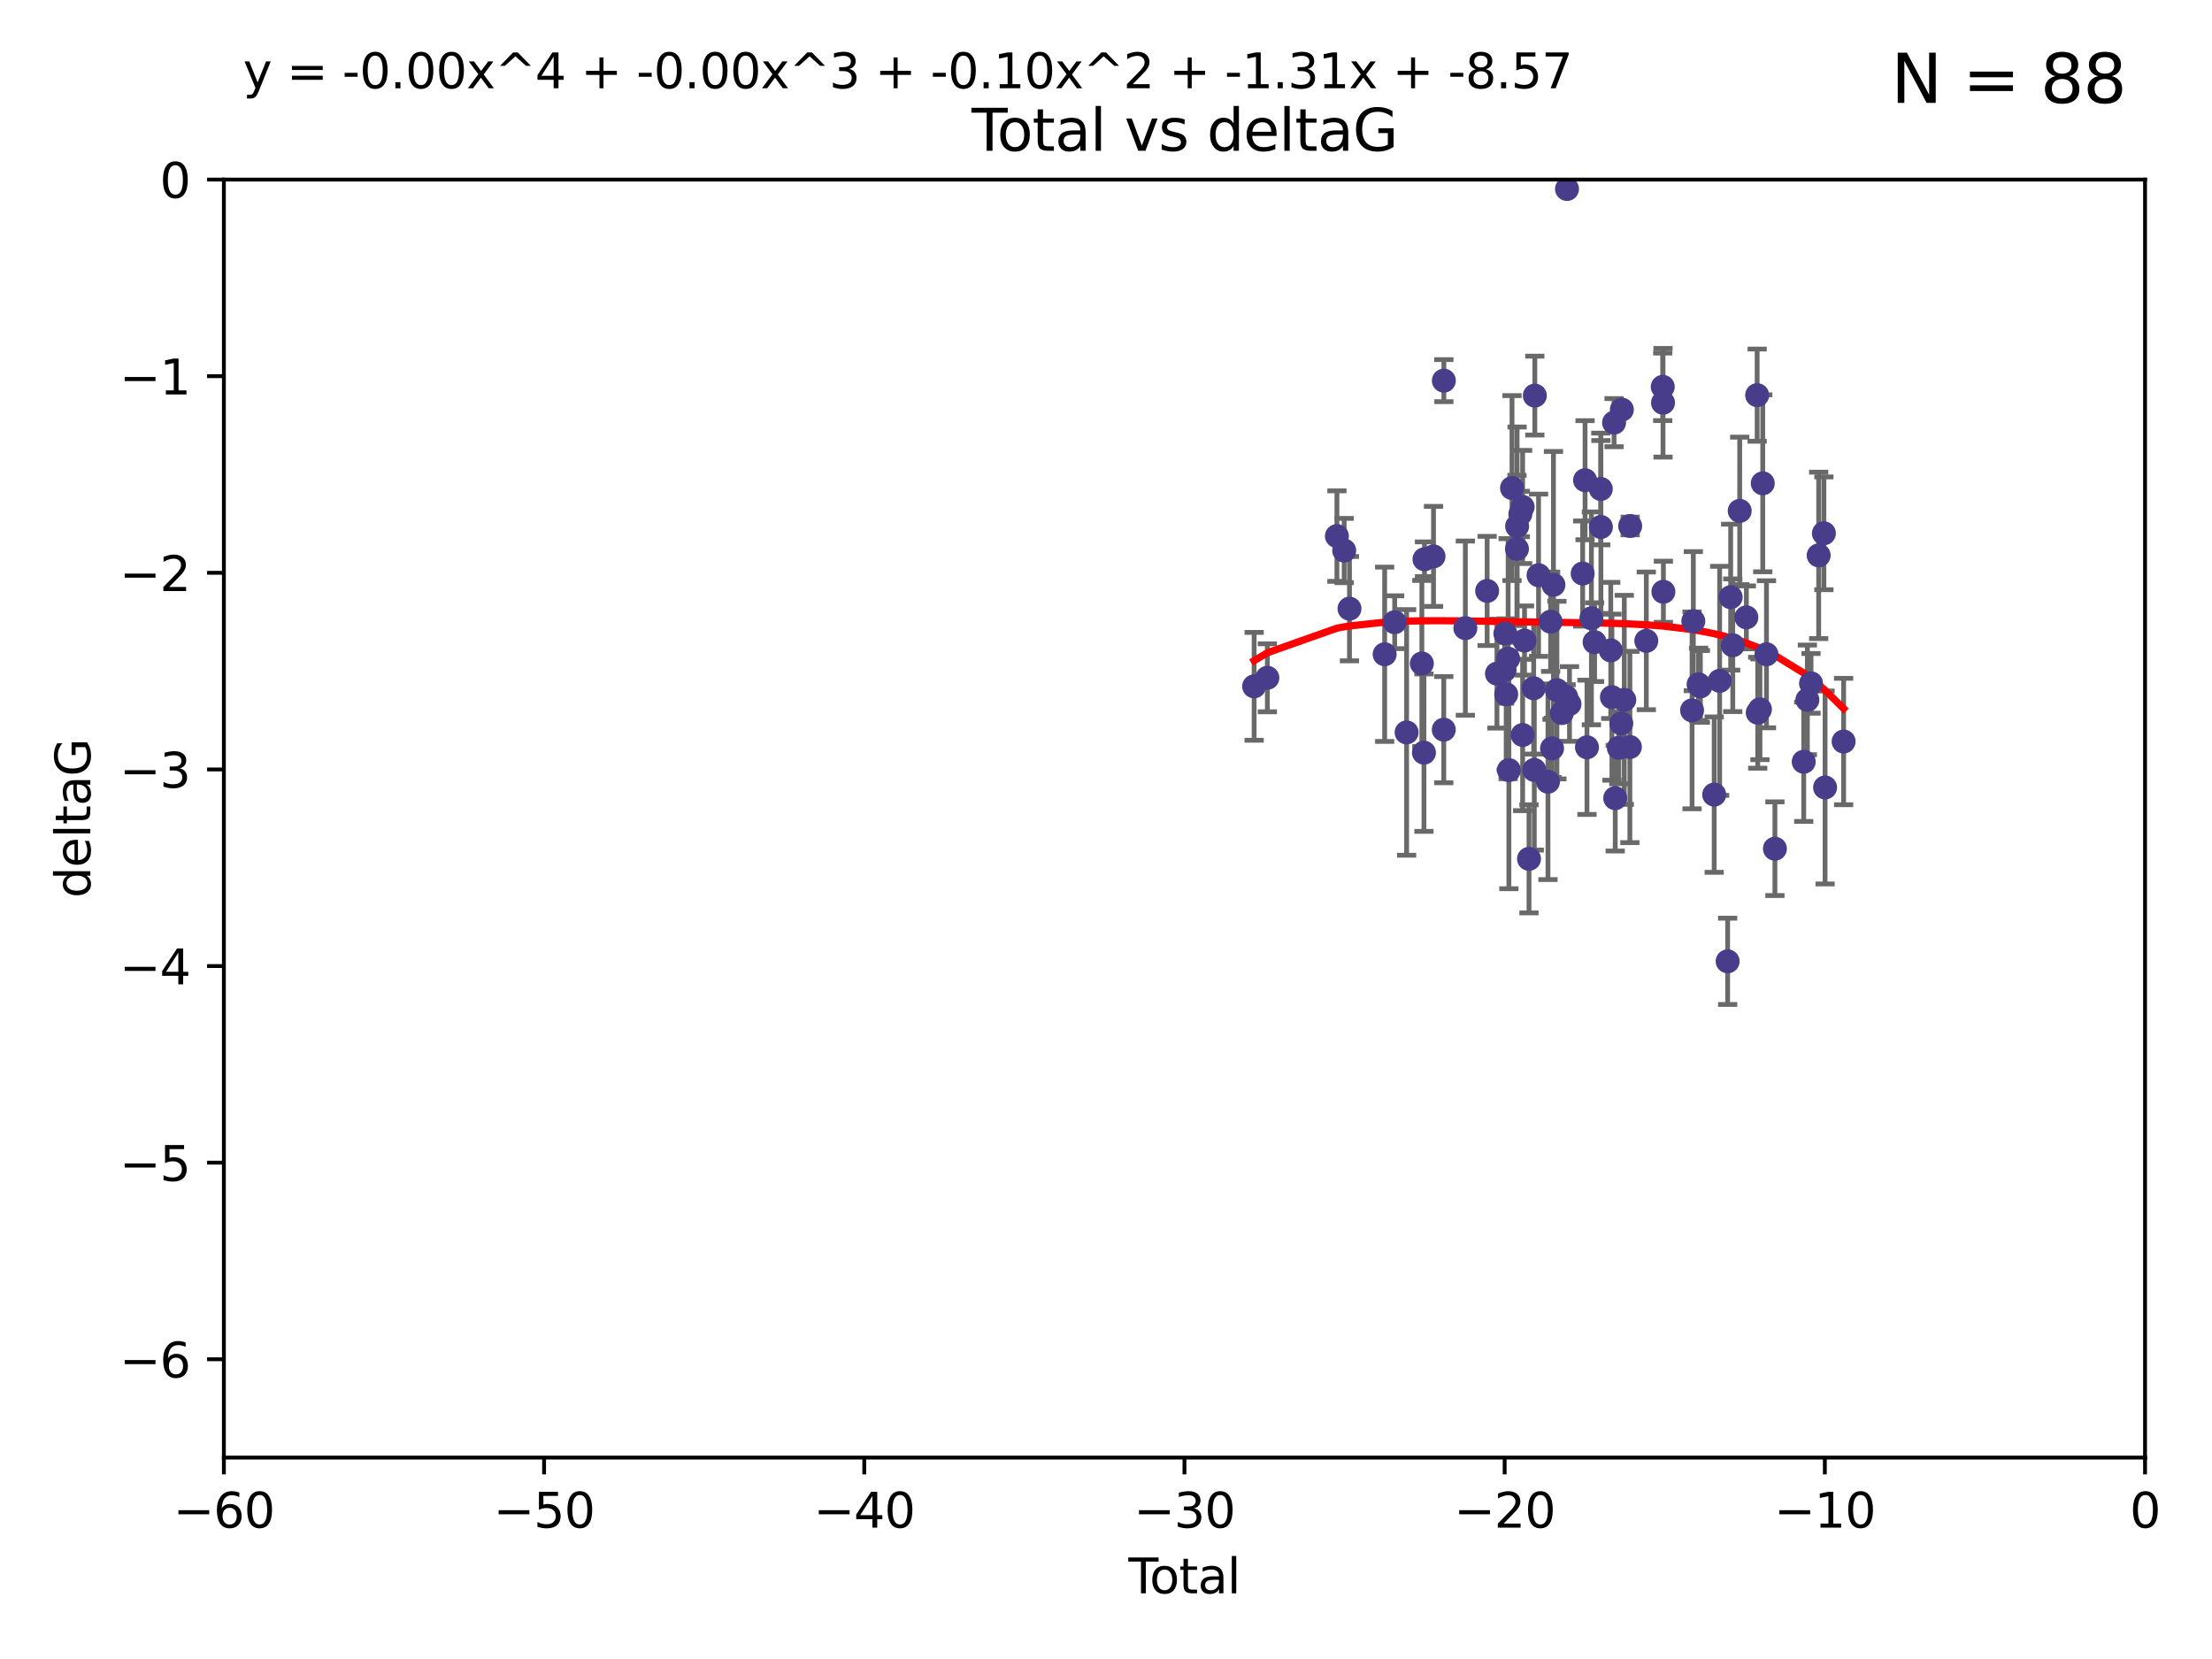<?xml version="1.0" encoding="utf-8" standalone="no"?>
<!DOCTYPE svg PUBLIC "-//W3C//DTD SVG 1.1//EN"
  "http://www.w3.org/Graphics/SVG/1.1/DTD/svg11.dtd">
<svg xmlns:xlink="http://www.w3.org/1999/xlink" width="460.8pt" height="345.6pt" viewBox="0 0 460.8 345.6" xmlns="http://www.w3.org/2000/svg" version="1.1">
 <defs>
  <style type="text/css">*{stroke-linejoin: round; stroke-linecap: butt}</style>
 </defs>
 <g id="figure_1">
  <g id="patch_1">
   <path d="M 0 345.6 
L 460.8 345.6 
L 460.8 0 
L 0 0 
z
" style="fill: #ffffff"/>
  </g>
  <g id="axes_1">
   <g id="patch_2">
    <path d="M 46.64 303.64 
L 446.85 303.64 
L 446.85 37.411 
L 46.64 37.411 
z
" style="fill: #ffffff"/>
   </g>
   <g id="PathCollection_1">
    <defs>
     <path id="maceea19b23" d="M 0 1.118 
C 0.297 1.118 0.581 1 0.791 0.791 
C 1 0.581 1.118 0.297 1.118 0 
C 1.118 -0.297 1 -0.581 0.791 -0.791 
C 0.581 -1 0.297 -1.118 0 -1.118 
C -0.297 -1.118 -0.581 -1 -0.791 -0.791 
C -1 -0.581 -1.118 -0.297 -1.118 0 
C -1.118 0.297 -1 0.581 -0.791 0.791 
C -0.581 1 -0.297 1.118 0 1.118 
z
" style="stroke: #483d8b"/>
    </defs>
    <g clip-path="url(#pb5f290cca4)">
     <use xlink:href="#maceea19b23" x="261.259" y="142.976" style="fill: #483d8b; stroke: #483d8b"/>
     <use xlink:href="#maceea19b23" x="264.013" y="141.2" style="fill: #483d8b; stroke: #483d8b"/>
     <use xlink:href="#maceea19b23" x="278.503" y="111.678" style="fill: #483d8b; stroke: #483d8b"/>
     <use xlink:href="#maceea19b23" x="280.018" y="114.686" style="fill: #483d8b; stroke: #483d8b"/>
     <use xlink:href="#maceea19b23" x="281.121" y="126.796" style="fill: #483d8b; stroke: #483d8b"/>
     <use xlink:href="#maceea19b23" x="288.45" y="136.299" style="fill: #483d8b; stroke: #483d8b"/>
     <use xlink:href="#maceea19b23" x="290.537" y="129.623" style="fill: #483d8b; stroke: #483d8b"/>
     <use xlink:href="#maceea19b23" x="293.022" y="152.577" style="fill: #483d8b; stroke: #483d8b"/>
     <use xlink:href="#maceea19b23" x="296.199" y="138.221" style="fill: #483d8b; stroke: #483d8b"/>
     <use xlink:href="#maceea19b23" x="296.635" y="156.791" style="fill: #483d8b; stroke: #483d8b"/>
     <use xlink:href="#maceea19b23" x="296.744" y="116.503" style="fill: #483d8b; stroke: #483d8b"/>
     <use xlink:href="#maceea19b23" x="298.628" y="115.906" style="fill: #483d8b; stroke: #483d8b"/>
     <use xlink:href="#maceea19b23" x="300.763" y="152.002" style="fill: #483d8b; stroke: #483d8b"/>
     <use xlink:href="#maceea19b23" x="300.783" y="79.295" style="fill: #483d8b; stroke: #483d8b"/>
     <use xlink:href="#maceea19b23" x="305.262" y="130.853" style="fill: #483d8b; stroke: #483d8b"/>
     <use xlink:href="#maceea19b23" x="309.798" y="123.099" style="fill: #483d8b; stroke: #483d8b"/>
     <use xlink:href="#maceea19b23" x="311.841" y="140.334" style="fill: #483d8b; stroke: #483d8b"/>
     <use xlink:href="#maceea19b23" x="313.432" y="139.6" style="fill: #483d8b; stroke: #483d8b"/>
     <use xlink:href="#maceea19b23" x="313.591" y="131.987" style="fill: #483d8b; stroke: #483d8b"/>
     <use xlink:href="#maceea19b23" x="313.768" y="144.632" style="fill: #483d8b; stroke: #483d8b"/>
     <use xlink:href="#maceea19b23" x="314.172" y="137.216" style="fill: #483d8b; stroke: #483d8b"/>
     <use xlink:href="#maceea19b23" x="314.328" y="160.43" style="fill: #483d8b; stroke: #483d8b"/>
     <use xlink:href="#maceea19b23" x="314.982" y="101.672" style="fill: #483d8b; stroke: #483d8b"/>
     <use xlink:href="#maceea19b23" x="316.009" y="114.345" style="fill: #483d8b; stroke: #483d8b"/>
     <use xlink:href="#maceea19b23" x="316.041" y="109.627" style="fill: #483d8b; stroke: #483d8b"/>
     <use xlink:href="#maceea19b23" x="316.717" y="107.067" style="fill: #483d8b; stroke: #483d8b"/>
     <use xlink:href="#maceea19b23" x="317.192" y="105.606" style="fill: #483d8b; stroke: #483d8b"/>
     <use xlink:href="#maceea19b23" x="317.194" y="153.112" style="fill: #483d8b; stroke: #483d8b"/>
     <use xlink:href="#maceea19b23" x="317.583" y="133.439" style="fill: #483d8b; stroke: #483d8b"/>
     <use xlink:href="#maceea19b23" x="318.519" y="178.912" style="fill: #483d8b; stroke: #483d8b"/>
     <use xlink:href="#maceea19b23" x="319.496" y="143.383" style="fill: #483d8b; stroke: #483d8b"/>
     <use xlink:href="#maceea19b23" x="319.621" y="160.394" style="fill: #483d8b; stroke: #483d8b"/>
     <use xlink:href="#maceea19b23" x="319.732" y="82.411" style="fill: #483d8b; stroke: #483d8b"/>
     <use xlink:href="#maceea19b23" x="320.509" y="119.831" style="fill: #483d8b; stroke: #483d8b"/>
     <use xlink:href="#maceea19b23" x="322.469" y="162.849" style="fill: #483d8b; stroke: #483d8b"/>
     <use xlink:href="#maceea19b23" x="323.024" y="129.513" style="fill: #483d8b; stroke: #483d8b"/>
     <use xlink:href="#maceea19b23" x="323.323" y="155.902" style="fill: #483d8b; stroke: #483d8b"/>
     <use xlink:href="#maceea19b23" x="323.611" y="121.833" style="fill: #483d8b; stroke: #483d8b"/>
     <use xlink:href="#maceea19b23" x="324.335" y="143.763" style="fill: #483d8b; stroke: #483d8b"/>
     <use xlink:href="#maceea19b23" x="325.362" y="148.537" style="fill: #483d8b; stroke: #483d8b"/>
     <use xlink:href="#maceea19b23" x="326.256" y="145.16" style="fill: #483d8b; stroke: #483d8b"/>
     <use xlink:href="#maceea19b23" x="326.434" y="39.369" style="fill: #483d8b; stroke: #483d8b"/>
     <use xlink:href="#maceea19b23" x="326.956" y="146.652" style="fill: #483d8b; stroke: #483d8b"/>
     <use xlink:href="#maceea19b23" x="329.699" y="119.481" style="fill: #483d8b; stroke: #483d8b"/>
     <use xlink:href="#maceea19b23" x="330.197" y="100.035" style="fill: #483d8b; stroke: #483d8b"/>
     <use xlink:href="#maceea19b23" x="330.596" y="155.675" style="fill: #483d8b; stroke: #483d8b"/>
     <use xlink:href="#maceea19b23" x="331.521" y="128.81" style="fill: #483d8b; stroke: #483d8b"/>
     <use xlink:href="#maceea19b23" x="332.184" y="133.77" style="fill: #483d8b; stroke: #483d8b"/>
     <use xlink:href="#maceea19b23" x="333.476" y="101.863" style="fill: #483d8b; stroke: #483d8b"/>
     <use xlink:href="#maceea19b23" x="333.497" y="109.782" style="fill: #483d8b; stroke: #483d8b"/>
     <use xlink:href="#maceea19b23" x="335.55" y="135.492" style="fill: #483d8b; stroke: #483d8b"/>
     <use xlink:href="#maceea19b23" x="335.792" y="145.232" style="fill: #483d8b; stroke: #483d8b"/>
     <use xlink:href="#maceea19b23" x="336.239" y="88.043" style="fill: #483d8b; stroke: #483d8b"/>
     <use xlink:href="#maceea19b23" x="336.481" y="166.274" style="fill: #483d8b; stroke: #483d8b"/>
     <use xlink:href="#maceea19b23" x="337.228" y="155.779" style="fill: #483d8b; stroke: #483d8b"/>
     <use xlink:href="#maceea19b23" x="337.749" y="150.706" style="fill: #483d8b; stroke: #483d8b"/>
     <use xlink:href="#maceea19b23" x="337.863" y="85.336" style="fill: #483d8b; stroke: #483d8b"/>
     <use xlink:href="#maceea19b23" x="338.368" y="145.792" style="fill: #483d8b; stroke: #483d8b"/>
     <use xlink:href="#maceea19b23" x="339.532" y="155.616" style="fill: #483d8b; stroke: #483d8b"/>
     <use xlink:href="#maceea19b23" x="339.596" y="109.576" style="fill: #483d8b; stroke: #483d8b"/>
     <use xlink:href="#maceea19b23" x="342.956" y="133.503" style="fill: #483d8b; stroke: #483d8b"/>
     <use xlink:href="#maceea19b23" x="346.381" y="80.583" style="fill: #483d8b; stroke: #483d8b"/>
     <use xlink:href="#maceea19b23" x="346.436" y="83.898" style="fill: #483d8b; stroke: #483d8b"/>
     <use xlink:href="#maceea19b23" x="346.515" y="123.276" style="fill: #483d8b; stroke: #483d8b"/>
     <use xlink:href="#maceea19b23" x="352.487" y="147.986" style="fill: #483d8b; stroke: #483d8b"/>
     <use xlink:href="#maceea19b23" x="352.749" y="129.396" style="fill: #483d8b; stroke: #483d8b"/>
     <use xlink:href="#maceea19b23" x="353.846" y="142.565" style="fill: #483d8b; stroke: #483d8b"/>
     <use xlink:href="#maceea19b23" x="354.218" y="142.993" style="fill: #483d8b; stroke: #483d8b"/>
     <use xlink:href="#maceea19b23" x="357.096" y="165.532" style="fill: #483d8b; stroke: #483d8b"/>
     <use xlink:href="#maceea19b23" x="358.236" y="141.832" style="fill: #483d8b; stroke: #483d8b"/>
     <use xlink:href="#maceea19b23" x="359.9" y="200.261" style="fill: #483d8b; stroke: #483d8b"/>
     <use xlink:href="#maceea19b23" x="360.529" y="124.398" style="fill: #483d8b; stroke: #483d8b"/>
     <use xlink:href="#maceea19b23" x="360.966" y="134.421" style="fill: #483d8b; stroke: #483d8b"/>
     <use xlink:href="#maceea19b23" x="362.414" y="106.429" style="fill: #483d8b; stroke: #483d8b"/>
     <use xlink:href="#maceea19b23" x="363.801" y="128.609" style="fill: #483d8b; stroke: #483d8b"/>
     <use xlink:href="#maceea19b23" x="366.045" y="82.316" style="fill: #483d8b; stroke: #483d8b"/>
     <use xlink:href="#maceea19b23" x="366.166" y="148.472" style="fill: #483d8b; stroke: #483d8b"/>
     <use xlink:href="#maceea19b23" x="366.631" y="147.764" style="fill: #483d8b; stroke: #483d8b"/>
     <use xlink:href="#maceea19b23" x="367.215" y="100.686" style="fill: #483d8b; stroke: #483d8b"/>
     <use xlink:href="#maceea19b23" x="367.988" y="136.299" style="fill: #483d8b; stroke: #483d8b"/>
     <use xlink:href="#maceea19b23" x="369.748" y="176.801" style="fill: #483d8b; stroke: #483d8b"/>
     <use xlink:href="#maceea19b23" x="375.749" y="158.689" style="fill: #483d8b; stroke: #483d8b"/>
     <use xlink:href="#maceea19b23" x="376.51" y="145.797" style="fill: #483d8b; stroke: #483d8b"/>
     <use xlink:href="#maceea19b23" x="377.271" y="142.356" style="fill: #483d8b; stroke: #483d8b"/>
     <use xlink:href="#maceea19b23" x="378.864" y="115.697" style="fill: #483d8b; stroke: #483d8b"/>
     <use xlink:href="#maceea19b23" x="379.951" y="111.098" style="fill: #483d8b; stroke: #483d8b"/>
     <use xlink:href="#maceea19b23" x="380.198" y="164.044" style="fill: #483d8b; stroke: #483d8b"/>
     <use xlink:href="#maceea19b23" x="384.06" y="154.473" style="fill: #483d8b; stroke: #483d8b"/>
    </g>
   </g>
   <g id="matplotlib.axis_1">
    <g id="xtick_1">
     <g id="line2d_1">
      <defs>
       <path id="m3bb1e44c75" d="M 0 0 
L 0 3.5 
" style="stroke: #000000; stroke-width: 0.8"/>
      </defs>
      <g>
       <use xlink:href="#m3bb1e44c75" x="46.64" y="303.64" style="stroke: #000000; stroke-width: 0.8"/>
      </g>
     </g>
     <g id="text_1">
      <!-- −60 -->
      <g transform="translate(36.088 318.238)scale(0.1 -0.1)">
       <defs>
        <path id="DejaVuSans-2212" d="M 678 2272 
L 4684 2272 
L 4684 1741 
L 678 1741 
L 678 2272 
z
" transform="scale(0.016)"/>
        <path id="DejaVuSans-36" d="M 2113 2584 
Q 1688 2584 1439 2293 
Q 1191 2003 1191 1497 
Q 1191 994 1439 701 
Q 1688 409 2113 409 
Q 2538 409 2786 701 
Q 3034 994 3034 1497 
Q 3034 2003 2786 2293 
Q 2538 2584 2113 2584 
z
M 3366 4563 
L 3366 3988 
Q 3128 4100 2886 4159 
Q 2644 4219 2406 4219 
Q 1781 4219 1451 3797 
Q 1122 3375 1075 2522 
Q 1259 2794 1537 2939 
Q 1816 3084 2150 3084 
Q 2853 3084 3261 2657 
Q 3669 2231 3669 1497 
Q 3669 778 3244 343 
Q 2819 -91 2113 -91 
Q 1303 -91 875 529 
Q 447 1150 447 2328 
Q 447 3434 972 4092 
Q 1497 4750 2381 4750 
Q 2619 4750 2861 4703 
Q 3103 4656 3366 4563 
z
" transform="scale(0.016)"/>
        <path id="DejaVuSans-30" d="M 2034 4250 
Q 1547 4250 1301 3770 
Q 1056 3291 1056 2328 
Q 1056 1369 1301 889 
Q 1547 409 2034 409 
Q 2525 409 2770 889 
Q 3016 1369 3016 2328 
Q 3016 3291 2770 3770 
Q 2525 4250 2034 4250 
z
M 2034 4750 
Q 2819 4750 3233 4129 
Q 3647 3509 3647 2328 
Q 3647 1150 3233 529 
Q 2819 -91 2034 -91 
Q 1250 -91 836 529 
Q 422 1150 422 2328 
Q 422 3509 836 4129 
Q 1250 4750 2034 4750 
z
" transform="scale(0.016)"/>
       </defs>
       <use xlink:href="#DejaVuSans-2212"/>
       <use xlink:href="#DejaVuSans-36" x="83.789"/>
       <use xlink:href="#DejaVuSans-30" x="147.412"/>
      </g>
     </g>
    </g>
    <g id="xtick_2">
     <g id="line2d_2">
      <g>
       <use xlink:href="#m3bb1e44c75" x="113.342" y="303.64" style="stroke: #000000; stroke-width: 0.8"/>
      </g>
     </g>
     <g id="text_2">
      <!-- −50 -->
      <g transform="translate(102.789 318.238)scale(0.1 -0.1)">
       <defs>
        <path id="DejaVuSans-35" d="M 691 4666 
L 3169 4666 
L 3169 4134 
L 1269 4134 
L 1269 2991 
Q 1406 3038 1543 3061 
Q 1681 3084 1819 3084 
Q 2600 3084 3056 2656 
Q 3513 2228 3513 1497 
Q 3513 744 3044 326 
Q 2575 -91 1722 -91 
Q 1428 -91 1123 -41 
Q 819 9 494 109 
L 494 744 
Q 775 591 1075 516 
Q 1375 441 1709 441 
Q 2250 441 2565 725 
Q 2881 1009 2881 1497 
Q 2881 1984 2565 2268 
Q 2250 2553 1709 2553 
Q 1456 2553 1204 2497 
Q 953 2441 691 2322 
L 691 4666 
z
" transform="scale(0.016)"/>
       </defs>
       <use xlink:href="#DejaVuSans-2212"/>
       <use xlink:href="#DejaVuSans-35" x="83.789"/>
       <use xlink:href="#DejaVuSans-30" x="147.412"/>
      </g>
     </g>
    </g>
    <g id="xtick_3">
     <g id="line2d_3">
      <g>
       <use xlink:href="#m3bb1e44c75" x="180.043" y="303.64" style="stroke: #000000; stroke-width: 0.8"/>
      </g>
     </g>
     <g id="text_3">
      <!-- −40 -->
      <g transform="translate(169.491 318.238)scale(0.1 -0.1)">
       <defs>
        <path id="DejaVuSans-34" d="M 2419 4116 
L 825 1625 
L 2419 1625 
L 2419 4116 
z
M 2253 4666 
L 3047 4666 
L 3047 1625 
L 3713 1625 
L 3713 1100 
L 3047 1100 
L 3047 0 
L 2419 0 
L 2419 1100 
L 313 1100 
L 313 1709 
L 2253 4666 
z
" transform="scale(0.016)"/>
       </defs>
       <use xlink:href="#DejaVuSans-2212"/>
       <use xlink:href="#DejaVuSans-34" x="83.789"/>
       <use xlink:href="#DejaVuSans-30" x="147.412"/>
      </g>
     </g>
    </g>
    <g id="xtick_4">
     <g id="line2d_4">
      <g>
       <use xlink:href="#m3bb1e44c75" x="246.745" y="303.64" style="stroke: #000000; stroke-width: 0.8"/>
      </g>
     </g>
     <g id="text_4">
      <!-- −30 -->
      <g transform="translate(236.193 318.238)scale(0.1 -0.1)">
       <defs>
        <path id="DejaVuSans-33" d="M 2597 2516 
Q 3050 2419 3304 2112 
Q 3559 1806 3559 1356 
Q 3559 666 3084 287 
Q 2609 -91 1734 -91 
Q 1441 -91 1130 -33 
Q 819 25 488 141 
L 488 750 
Q 750 597 1062 519 
Q 1375 441 1716 441 
Q 2309 441 2620 675 
Q 2931 909 2931 1356 
Q 2931 1769 2642 2001 
Q 2353 2234 1838 2234 
L 1294 2234 
L 1294 2753 
L 1863 2753 
Q 2328 2753 2575 2939 
Q 2822 3125 2822 3475 
Q 2822 3834 2567 4026 
Q 2313 4219 1838 4219 
Q 1578 4219 1281 4162 
Q 984 4106 628 3988 
L 628 4550 
Q 988 4650 1302 4700 
Q 1616 4750 1894 4750 
Q 2613 4750 3031 4423 
Q 3450 4097 3450 3541 
Q 3450 3153 3228 2886 
Q 3006 2619 2597 2516 
z
" transform="scale(0.016)"/>
       </defs>
       <use xlink:href="#DejaVuSans-2212"/>
       <use xlink:href="#DejaVuSans-33" x="83.789"/>
       <use xlink:href="#DejaVuSans-30" x="147.412"/>
      </g>
     </g>
    </g>
    <g id="xtick_5">
     <g id="line2d_5">
      <g>
       <use xlink:href="#m3bb1e44c75" x="313.447" y="303.64" style="stroke: #000000; stroke-width: 0.8"/>
      </g>
     </g>
     <g id="text_5">
      <!-- −20 -->
      <g transform="translate(302.894 318.238)scale(0.1 -0.1)">
       <defs>
        <path id="DejaVuSans-32" d="M 1228 531 
L 3431 531 
L 3431 0 
L 469 0 
L 469 531 
Q 828 903 1448 1529 
Q 2069 2156 2228 2338 
Q 2531 2678 2651 2914 
Q 2772 3150 2772 3378 
Q 2772 3750 2511 3984 
Q 2250 4219 1831 4219 
Q 1534 4219 1204 4116 
Q 875 4013 500 3803 
L 500 4441 
Q 881 4594 1212 4672 
Q 1544 4750 1819 4750 
Q 2544 4750 2975 4387 
Q 3406 4025 3406 3419 
Q 3406 3131 3298 2873 
Q 3191 2616 2906 2266 
Q 2828 2175 2409 1742 
Q 1991 1309 1228 531 
z
" transform="scale(0.016)"/>
       </defs>
       <use xlink:href="#DejaVuSans-2212"/>
       <use xlink:href="#DejaVuSans-32" x="83.789"/>
       <use xlink:href="#DejaVuSans-30" x="147.412"/>
      </g>
     </g>
    </g>
    <g id="xtick_6">
     <g id="line2d_6">
      <g>
       <use xlink:href="#m3bb1e44c75" x="380.148" y="303.64" style="stroke: #000000; stroke-width: 0.8"/>
      </g>
     </g>
     <g id="text_6">
      <!-- −10 -->
      <g transform="translate(369.596 318.238)scale(0.1 -0.1)">
       <defs>
        <path id="DejaVuSans-31" d="M 794 531 
L 1825 531 
L 1825 4091 
L 703 3866 
L 703 4441 
L 1819 4666 
L 2450 4666 
L 2450 531 
L 3481 531 
L 3481 0 
L 794 0 
L 794 531 
z
" transform="scale(0.016)"/>
       </defs>
       <use xlink:href="#DejaVuSans-2212"/>
       <use xlink:href="#DejaVuSans-31" x="83.789"/>
       <use xlink:href="#DejaVuSans-30" x="147.412"/>
      </g>
     </g>
    </g>
    <g id="xtick_7">
     <g id="line2d_7">
      <g>
       <use xlink:href="#m3bb1e44c75" x="446.85" y="303.64" style="stroke: #000000; stroke-width: 0.8"/>
      </g>
     </g>
     <g id="text_7">
      <!-- 0 -->
      <g transform="translate(443.669 318.238)scale(0.1 -0.1)">
       <use xlink:href="#DejaVuSans-30"/>
      </g>
     </g>
    </g>
    <g id="text_8">
     <!-- Total -->
     <g transform="translate(235.068 331.917)scale(0.1 -0.1)">
      <defs>
       <path id="DejaVuSans-54" d="M -19 4666 
L 3928 4666 
L 3928 4134 
L 2272 4134 
L 2272 0 
L 1638 0 
L 1638 4134 
L -19 4134 
L -19 4666 
z
" transform="scale(0.016)"/>
       <path id="DejaVuSans-6f" d="M 1959 3097 
Q 1497 3097 1228 2736 
Q 959 2375 959 1747 
Q 959 1119 1226 758 
Q 1494 397 1959 397 
Q 2419 397 2687 759 
Q 2956 1122 2956 1747 
Q 2956 2369 2687 2733 
Q 2419 3097 1959 3097 
z
M 1959 3584 
Q 2709 3584 3137 3096 
Q 3566 2609 3566 1747 
Q 3566 888 3137 398 
Q 2709 -91 1959 -91 
Q 1206 -91 779 398 
Q 353 888 353 1747 
Q 353 2609 779 3096 
Q 1206 3584 1959 3584 
z
" transform="scale(0.016)"/>
       <path id="DejaVuSans-74" d="M 1172 4494 
L 1172 3500 
L 2356 3500 
L 2356 3053 
L 1172 3053 
L 1172 1153 
Q 1172 725 1289 603 
Q 1406 481 1766 481 
L 2356 481 
L 2356 0 
L 1766 0 
Q 1100 0 847 248 
Q 594 497 594 1153 
L 594 3053 
L 172 3053 
L 172 3500 
L 594 3500 
L 594 4494 
L 1172 4494 
z
" transform="scale(0.016)"/>
       <path id="DejaVuSans-61" d="M 2194 1759 
Q 1497 1759 1228 1600 
Q 959 1441 959 1056 
Q 959 750 1161 570 
Q 1363 391 1709 391 
Q 2188 391 2477 730 
Q 2766 1069 2766 1631 
L 2766 1759 
L 2194 1759 
z
M 3341 1997 
L 3341 0 
L 2766 0 
L 2766 531 
Q 2569 213 2275 61 
Q 1981 -91 1556 -91 
Q 1019 -91 701 211 
Q 384 513 384 1019 
Q 384 1609 779 1909 
Q 1175 2209 1959 2209 
L 2766 2209 
L 2766 2266 
Q 2766 2663 2505 2880 
Q 2244 3097 1772 3097 
Q 1472 3097 1187 3025 
Q 903 2953 641 2809 
L 641 3341 
Q 956 3463 1253 3523 
Q 1550 3584 1831 3584 
Q 2591 3584 2966 3190 
Q 3341 2797 3341 1997 
z
" transform="scale(0.016)"/>
       <path id="DejaVuSans-6c" d="M 603 4863 
L 1178 4863 
L 1178 0 
L 603 0 
L 603 4863 
z
" transform="scale(0.016)"/>
      </defs>
      <use xlink:href="#DejaVuSans-54"/>
      <use xlink:href="#DejaVuSans-6f" x="44.084"/>
      <use xlink:href="#DejaVuSans-74" x="105.266"/>
      <use xlink:href="#DejaVuSans-61" x="144.475"/>
      <use xlink:href="#DejaVuSans-6c" x="205.754"/>
     </g>
    </g>
   </g>
   <g id="matplotlib.axis_2">
    <g id="ytick_1">
     <g id="line2d_8">
      <defs>
       <path id="ma48693515c" d="M 0 0 
L -3.5 0 
" style="stroke: #000000; stroke-width: 0.8"/>
      </defs>
      <g>
       <use xlink:href="#ma48693515c" x="46.64" y="283.161" style="stroke: #000000; stroke-width: 0.8"/>
      </g>
     </g>
     <g id="text_9">
      <!-- −6 -->
      <g transform="translate(24.898 286.96)scale(0.1 -0.1)">
       <use xlink:href="#DejaVuSans-2212"/>
       <use xlink:href="#DejaVuSans-36" x="83.789"/>
      </g>
     </g>
    </g>
    <g id="ytick_2">
     <g id="line2d_9">
      <g>
       <use xlink:href="#ma48693515c" x="46.64" y="242.203" style="stroke: #000000; stroke-width: 0.8"/>
      </g>
     </g>
     <g id="text_10">
      <!-- −5 -->
      <g transform="translate(24.898 246.002)scale(0.1 -0.1)">
       <use xlink:href="#DejaVuSans-2212"/>
       <use xlink:href="#DejaVuSans-35" x="83.789"/>
      </g>
     </g>
    </g>
    <g id="ytick_3">
     <g id="line2d_10">
      <g>
       <use xlink:href="#ma48693515c" x="46.64" y="201.244" style="stroke: #000000; stroke-width: 0.8"/>
      </g>
     </g>
     <g id="text_11">
      <!-- −4 -->
      <g transform="translate(24.898 205.044)scale(0.1 -0.1)">
       <use xlink:href="#DejaVuSans-2212"/>
       <use xlink:href="#DejaVuSans-34" x="83.789"/>
      </g>
     </g>
    </g>
    <g id="ytick_4">
     <g id="line2d_11">
      <g>
       <use xlink:href="#ma48693515c" x="46.64" y="160.286" style="stroke: #000000; stroke-width: 0.8"/>
      </g>
     </g>
     <g id="text_12">
      <!-- −3 -->
      <g transform="translate(24.898 164.085)scale(0.1 -0.1)">
       <use xlink:href="#DejaVuSans-2212"/>
       <use xlink:href="#DejaVuSans-33" x="83.789"/>
      </g>
     </g>
    </g>
    <g id="ytick_5">
     <g id="line2d_12">
      <g>
       <use xlink:href="#ma48693515c" x="46.64" y="119.328" style="stroke: #000000; stroke-width: 0.8"/>
      </g>
     </g>
     <g id="text_13">
      <!-- −2 -->
      <g transform="translate(24.898 123.127)scale(0.1 -0.1)">
       <use xlink:href="#DejaVuSans-2212"/>
       <use xlink:href="#DejaVuSans-32" x="83.789"/>
      </g>
     </g>
    </g>
    <g id="ytick_6">
     <g id="line2d_13">
      <g>
       <use xlink:href="#ma48693515c" x="46.64" y="78.369" style="stroke: #000000; stroke-width: 0.8"/>
      </g>
     </g>
     <g id="text_14">
      <!-- −1 -->
      <g transform="translate(24.898 82.169)scale(0.1 -0.1)">
       <use xlink:href="#DejaVuSans-2212"/>
       <use xlink:href="#DejaVuSans-31" x="83.789"/>
      </g>
     </g>
    </g>
    <g id="ytick_7">
     <g id="line2d_14">
      <g>
       <use xlink:href="#ma48693515c" x="46.64" y="37.411" style="stroke: #000000; stroke-width: 0.8"/>
      </g>
     </g>
     <g id="text_15">
      <!-- 0 -->
      <g transform="translate(33.278 41.21)scale(0.1 -0.1)">
       <use xlink:href="#DejaVuSans-30"/>
      </g>
     </g>
    </g>
    <g id="text_16">
     <!-- deltaG -->
     <g transform="translate(18.818 187.064)rotate(-90)scale(0.1 -0.1)">
      <defs>
       <path id="DejaVuSans-64" d="M 2906 2969 
L 2906 4863 
L 3481 4863 
L 3481 0 
L 2906 0 
L 2906 525 
Q 2725 213 2448 61 
Q 2172 -91 1784 -91 
Q 1150 -91 751 415 
Q 353 922 353 1747 
Q 353 2572 751 3078 
Q 1150 3584 1784 3584 
Q 2172 3584 2448 3432 
Q 2725 3281 2906 2969 
z
M 947 1747 
Q 947 1113 1208 752 
Q 1469 391 1925 391 
Q 2381 391 2643 752 
Q 2906 1113 2906 1747 
Q 2906 2381 2643 2742 
Q 2381 3103 1925 3103 
Q 1469 3103 1208 2742 
Q 947 2381 947 1747 
z
" transform="scale(0.016)"/>
       <path id="DejaVuSans-65" d="M 3597 1894 
L 3597 1613 
L 953 1613 
Q 991 1019 1311 708 
Q 1631 397 2203 397 
Q 2534 397 2845 478 
Q 3156 559 3463 722 
L 3463 178 
Q 3153 47 2828 -22 
Q 2503 -91 2169 -91 
Q 1331 -91 842 396 
Q 353 884 353 1716 
Q 353 2575 817 3079 
Q 1281 3584 2069 3584 
Q 2775 3584 3186 3129 
Q 3597 2675 3597 1894 
z
M 3022 2063 
Q 3016 2534 2758 2815 
Q 2500 3097 2075 3097 
Q 1594 3097 1305 2825 
Q 1016 2553 972 2059 
L 3022 2063 
z
" transform="scale(0.016)"/>
       <path id="DejaVuSans-47" d="M 3809 666 
L 3809 1919 
L 2778 1919 
L 2778 2438 
L 4434 2438 
L 4434 434 
Q 4069 175 3628 42 
Q 3188 -91 2688 -91 
Q 1594 -91 976 548 
Q 359 1188 359 2328 
Q 359 3472 976 4111 
Q 1594 4750 2688 4750 
Q 3144 4750 3555 4637 
Q 3966 4525 4313 4306 
L 4313 3634 
Q 3963 3931 3569 4081 
Q 3175 4231 2741 4231 
Q 1884 4231 1454 3753 
Q 1025 3275 1025 2328 
Q 1025 1384 1454 906 
Q 1884 428 2741 428 
Q 3075 428 3337 486 
Q 3600 544 3809 666 
z
" transform="scale(0.016)"/>
      </defs>
      <use xlink:href="#DejaVuSans-64"/>
      <use xlink:href="#DejaVuSans-65" x="63.477"/>
      <use xlink:href="#DejaVuSans-6c" x="125"/>
      <use xlink:href="#DejaVuSans-74" x="152.783"/>
      <use xlink:href="#DejaVuSans-61" x="191.992"/>
      <use xlink:href="#DejaVuSans-47" x="253.271"/>
     </g>
    </g>
   </g>
   <g id="LineCollection_1">
    <path d="M 261.259 154.212 
L 261.259 131.739 
" clip-path="url(#pb5f290cca4)" style="fill: none; stroke: #696969"/>
    <path d="M 264.013 148.281 
L 264.013 134.119 
" clip-path="url(#pb5f290cca4)" style="fill: none; stroke: #696969"/>
    <path d="M 278.503 121.104 
L 278.503 102.252 
" clip-path="url(#pb5f290cca4)" style="fill: none; stroke: #696969"/>
    <path d="M 280.018 121.38 
L 280.018 107.992 
" clip-path="url(#pb5f290cca4)" style="fill: none; stroke: #696969"/>
    <path d="M 281.121 137.661 
L 281.121 115.93 
" clip-path="url(#pb5f290cca4)" style="fill: none; stroke: #696969"/>
    <path d="M 288.45 154.458 
L 288.45 118.141 
" clip-path="url(#pb5f290cca4)" style="fill: none; stroke: #696969"/>
    <path d="M 290.537 135.124 
L 290.537 124.122 
" clip-path="url(#pb5f290cca4)" style="fill: none; stroke: #696969"/>
    <path d="M 293.022 178.156 
L 293.022 126.998 
" clip-path="url(#pb5f290cca4)" style="fill: none; stroke: #696969"/>
    <path d="M 296.199 155.528 
L 296.199 120.915 
" clip-path="url(#pb5f290cca4)" style="fill: none; stroke: #696969"/>
    <path d="M 296.635 173.188 
L 296.635 140.395 
" clip-path="url(#pb5f290cca4)" style="fill: none; stroke: #696969"/>
    <path d="M 296.744 120.121 
L 296.744 112.886 
" clip-path="url(#pb5f290cca4)" style="fill: none; stroke: #696969"/>
    <path d="M 298.628 126.326 
L 298.628 105.486 
" clip-path="url(#pb5f290cca4)" style="fill: none; stroke: #696969"/>
    <path d="M 300.763 163.064 
L 300.763 140.941 
" clip-path="url(#pb5f290cca4)" style="fill: none; stroke: #696969"/>
    <path d="M 300.783 83.677 
L 300.783 74.913 
" clip-path="url(#pb5f290cca4)" style="fill: none; stroke: #696969"/>
    <path d="M 305.262 149.002 
L 305.262 112.704 
" clip-path="url(#pb5f290cca4)" style="fill: none; stroke: #696969"/>
    <path d="M 309.798 134.473 
L 309.798 111.726 
" clip-path="url(#pb5f290cca4)" style="fill: none; stroke: #696969"/>
    <path d="M 311.841 151.671 
L 311.841 128.998 
" clip-path="url(#pb5f290cca4)" style="fill: none; stroke: #696969"/>
    <path d="M 313.432 146.484 
L 313.432 132.715 
" clip-path="url(#pb5f290cca4)" style="fill: none; stroke: #696969"/>
    <path d="M 313.591 133.795 
L 313.591 130.178 
" clip-path="url(#pb5f290cca4)" style="fill: none; stroke: #696969"/>
    <path d="M 313.768 160.359 
L 313.768 128.905 
" clip-path="url(#pb5f290cca4)" style="fill: none; stroke: #696969"/>
    <path d="M 314.172 162.217 
L 314.172 112.215 
" clip-path="url(#pb5f290cca4)" style="fill: none; stroke: #696969"/>
    <path d="M 314.328 185.137 
L 314.328 135.723 
" clip-path="url(#pb5f290cca4)" style="fill: none; stroke: #696969"/>
    <path d="M 314.982 120.929 
L 314.982 82.414 
" clip-path="url(#pb5f290cca4)" style="fill: none; stroke: #696969"/>
    <path d="M 316.009 129.675 
L 316.009 99.015 
" clip-path="url(#pb5f290cca4)" style="fill: none; stroke: #696969"/>
    <path d="M 316.041 130.304 
L 316.041 88.951 
" clip-path="url(#pb5f290cca4)" style="fill: none; stroke: #696969"/>
    <path d="M 316.717 111.796 
L 316.717 102.338 
" clip-path="url(#pb5f290cca4)" style="fill: none; stroke: #696969"/>
    <path d="M 317.192 117.39 
L 317.192 93.821 
" clip-path="url(#pb5f290cca4)" style="fill: none; stroke: #696969"/>
    <path d="M 317.194 168.873 
L 317.194 137.352 
" clip-path="url(#pb5f290cca4)" style="fill: none; stroke: #696969"/>
    <path d="M 317.583 140.646 
L 317.583 126.231 
" clip-path="url(#pb5f290cca4)" style="fill: none; stroke: #696969"/>
    <path d="M 318.519 190.172 
L 318.519 167.652 
" clip-path="url(#pb5f290cca4)" style="fill: none; stroke: #696969"/>
    <path d="M 319.496 157.083 
L 319.496 129.683 
" clip-path="url(#pb5f290cca4)" style="fill: none; stroke: #696969"/>
    <path d="M 319.621 177.083 
L 319.621 143.705 
" clip-path="url(#pb5f290cca4)" style="fill: none; stroke: #696969"/>
    <path d="M 319.732 90.626 
L 319.732 74.195 
" clip-path="url(#pb5f290cca4)" style="fill: none; stroke: #696969"/>
    <path d="M 320.509 136.731 
L 320.509 102.932 
" clip-path="url(#pb5f290cca4)" style="fill: none; stroke: #696969"/>
    <path d="M 322.469 183.23 
L 322.469 142.469 
" clip-path="url(#pb5f290cca4)" style="fill: none; stroke: #696969"/>
    <path d="M 323.024 139.864 
L 323.024 119.162 
" clip-path="url(#pb5f290cca4)" style="fill: none; stroke: #696969"/>
    <path d="M 323.323 161.953 
L 323.323 149.851 
" clip-path="url(#pb5f290cca4)" style="fill: none; stroke: #696969"/>
    <path d="M 323.611 149.618 
L 323.611 94.049 
" clip-path="url(#pb5f290cca4)" style="fill: none; stroke: #696969"/>
    <path d="M 324.335 162.268 
L 324.335 125.257 
" clip-path="url(#pb5f290cca4)" style="fill: none; stroke: #696969"/>
    <path d="M 325.362 149.944 
L 325.362 147.129 
" clip-path="url(#pb5f290cca4)" style="fill: none; stroke: #696969"/>
    <path d="M 326.256 147.68 
L 326.256 142.64 
" clip-path="url(#pb5f290cca4)" style="fill: none; stroke: #696969"/>
    <path d="M 326.434 39.602 
L 326.434 39.135 
" clip-path="url(#pb5f290cca4)" style="fill: none; stroke: #696969"/>
    <path d="M 326.956 154.433 
L 326.956 138.872 
" clip-path="url(#pb5f290cca4)" style="fill: none; stroke: #696969"/>
    <path d="M 329.699 130.436 
L 329.699 108.526 
" clip-path="url(#pb5f290cca4)" style="fill: none; stroke: #696969"/>
    <path d="M 330.197 112.436 
L 330.197 87.634 
" clip-path="url(#pb5f290cca4)" style="fill: none; stroke: #696969"/>
    <path d="M 330.596 169.66 
L 330.596 141.689 
" clip-path="url(#pb5f290cca4)" style="fill: none; stroke: #696969"/>
    <path d="M 331.521 150.981 
L 331.521 106.639 
" clip-path="url(#pb5f290cca4)" style="fill: none; stroke: #696969"/>
    <path d="M 332.184 141.973 
L 332.184 125.567 
" clip-path="url(#pb5f290cca4)" style="fill: none; stroke: #696969"/>
    <path d="M 333.476 113.5 
L 333.476 90.226 
" clip-path="url(#pb5f290cca4)" style="fill: none; stroke: #696969"/>
    <path d="M 333.497 127.796 
L 333.497 91.769 
" clip-path="url(#pb5f290cca4)" style="fill: none; stroke: #696969"/>
    <path d="M 335.55 149.672 
L 335.55 121.312 
" clip-path="url(#pb5f290cca4)" style="fill: none; stroke: #696969"/>
    <path d="M 335.792 162.532 
L 335.792 127.933 
" clip-path="url(#pb5f290cca4)" style="fill: none; stroke: #696969"/>
    <path d="M 336.239 93.058 
L 336.239 83.028 
" clip-path="url(#pb5f290cca4)" style="fill: none; stroke: #696969"/>
    <path d="M 336.481 177.289 
L 336.481 155.259 
" clip-path="url(#pb5f290cca4)" style="fill: none; stroke: #696969"/>
    <path d="M 337.228 163.291 
L 337.228 148.267 
" clip-path="url(#pb5f290cca4)" style="fill: none; stroke: #696969"/>
    <path d="M 337.749 156.488 
L 337.749 144.924 
" clip-path="url(#pb5f290cca4)" style="fill: none; stroke: #696969"/>
    <path d="M 337.863 86.345 
L 337.863 84.327 
" clip-path="url(#pb5f290cca4)" style="fill: none; stroke: #696969"/>
    <path d="M 338.368 167.572 
L 338.368 124.013 
" clip-path="url(#pb5f290cca4)" style="fill: none; stroke: #696969"/>
    <path d="M 339.532 175.535 
L 339.532 135.698 
" clip-path="url(#pb5f290cca4)" style="fill: none; stroke: #696969"/>
    <path d="M 339.596 111.422 
L 339.596 107.729 
" clip-path="url(#pb5f290cca4)" style="fill: none; stroke: #696969"/>
    <path d="M 342.956 147.846 
L 342.956 119.159 
" clip-path="url(#pb5f290cca4)" style="fill: none; stroke: #696969"/>
    <path d="M 346.381 87.623 
L 346.381 73.544 
" clip-path="url(#pb5f290cca4)" style="fill: none; stroke: #696969"/>
    <path d="M 346.436 95.218 
L 346.436 72.577 
" clip-path="url(#pb5f290cca4)" style="fill: none; stroke: #696969"/>
    <path d="M 346.515 129.643 
L 346.515 116.908 
" clip-path="url(#pb5f290cca4)" style="fill: none; stroke: #696969"/>
    <path d="M 352.487 168.484 
L 352.487 127.489 
" clip-path="url(#pb5f290cca4)" style="fill: none; stroke: #696969"/>
    <path d="M 352.749 143.881 
L 352.749 114.912 
" clip-path="url(#pb5f290cca4)" style="fill: none; stroke: #696969"/>
    <path d="M 353.846 150.115 
L 353.846 135.016 
" clip-path="url(#pb5f290cca4)" style="fill: none; stroke: #696969"/>
    <path d="M 354.218 150.47 
L 354.218 135.515 
" clip-path="url(#pb5f290cca4)" style="fill: none; stroke: #696969"/>
    <path d="M 357.096 181.724 
L 357.096 149.34 
" clip-path="url(#pb5f290cca4)" style="fill: none; stroke: #696969"/>
    <path d="M 358.236 165.691 
L 358.236 117.972 
" clip-path="url(#pb5f290cca4)" style="fill: none; stroke: #696969"/>
    <path d="M 359.9 209.245 
L 359.9 191.276 
" clip-path="url(#pb5f290cca4)" style="fill: none; stroke: #696969"/>
    <path d="M 360.529 139.598 
L 360.529 109.198 
" clip-path="url(#pb5f290cca4)" style="fill: none; stroke: #696969"/>
    <path d="M 360.966 148.239 
L 360.966 120.604 
" clip-path="url(#pb5f290cca4)" style="fill: none; stroke: #696969"/>
    <path d="M 362.414 121.79 
L 362.414 91.068 
" clip-path="url(#pb5f290cca4)" style="fill: none; stroke: #696969"/>
    <path d="M 363.801 135.162 
L 363.801 122.055 
" clip-path="url(#pb5f290cca4)" style="fill: none; stroke: #696969"/>
    <path d="M 366.045 91.914 
L 366.045 72.718 
" clip-path="url(#pb5f290cca4)" style="fill: none; stroke: #696969"/>
    <path d="M 366.166 160.026 
L 366.166 136.918 
" clip-path="url(#pb5f290cca4)" style="fill: none; stroke: #696969"/>
    <path d="M 366.631 158.254 
L 366.631 137.274 
" clip-path="url(#pb5f290cca4)" style="fill: none; stroke: #696969"/>
    <path d="M 367.215 119.114 
L 367.215 82.257 
" clip-path="url(#pb5f290cca4)" style="fill: none; stroke: #696969"/>
    <path d="M 367.988 151.614 
L 367.988 120.984 
" clip-path="url(#pb5f290cca4)" style="fill: none; stroke: #696969"/>
    <path d="M 369.748 186.558 
L 369.748 167.043 
" clip-path="url(#pb5f290cca4)" style="fill: none; stroke: #696969"/>
    <path d="M 375.749 171.119 
L 375.749 146.259 
" clip-path="url(#pb5f290cca4)" style="fill: none; stroke: #696969"/>
    <path d="M 376.51 157.216 
L 376.51 134.377 
" clip-path="url(#pb5f290cca4)" style="fill: none; stroke: #696969"/>
    <path d="M 377.271 148.575 
L 377.271 136.137 
" clip-path="url(#pb5f290cca4)" style="fill: none; stroke: #696969"/>
    <path d="M 378.864 133.031 
L 378.864 98.363 
" clip-path="url(#pb5f290cca4)" style="fill: none; stroke: #696969"/>
    <path d="M 379.951 122.846 
L 379.951 99.349 
" clip-path="url(#pb5f290cca4)" style="fill: none; stroke: #696969"/>
    <path d="M 380.198 184.14 
L 380.198 143.947 
" clip-path="url(#pb5f290cca4)" style="fill: none; stroke: #696969"/>
    <path d="M 384.06 167.641 
L 384.06 141.306 
" clip-path="url(#pb5f290cca4)" style="fill: none; stroke: #696969"/>
   </g>
   <g id="line2d_15">
    <defs>
     <path id="mffb555e10e" d="M 2 0 
L -2 -0 
" style="stroke: #696969"/>
    </defs>
    <g clip-path="url(#pb5f290cca4)">
     <use xlink:href="#mffb555e10e" x="261.259" y="154.212" style="fill: #696969; stroke: #696969"/>
     <use xlink:href="#mffb555e10e" x="264.013" y="148.281" style="fill: #696969; stroke: #696969"/>
     <use xlink:href="#mffb555e10e" x="278.503" y="121.104" style="fill: #696969; stroke: #696969"/>
     <use xlink:href="#mffb555e10e" x="280.018" y="121.38" style="fill: #696969; stroke: #696969"/>
     <use xlink:href="#mffb555e10e" x="281.121" y="137.661" style="fill: #696969; stroke: #696969"/>
     <use xlink:href="#mffb555e10e" x="288.45" y="154.458" style="fill: #696969; stroke: #696969"/>
     <use xlink:href="#mffb555e10e" x="290.537" y="135.124" style="fill: #696969; stroke: #696969"/>
     <use xlink:href="#mffb555e10e" x="293.022" y="178.156" style="fill: #696969; stroke: #696969"/>
     <use xlink:href="#mffb555e10e" x="296.199" y="155.528" style="fill: #696969; stroke: #696969"/>
     <use xlink:href="#mffb555e10e" x="296.635" y="173.188" style="fill: #696969; stroke: #696969"/>
     <use xlink:href="#mffb555e10e" x="296.744" y="120.121" style="fill: #696969; stroke: #696969"/>
     <use xlink:href="#mffb555e10e" x="298.628" y="126.326" style="fill: #696969; stroke: #696969"/>
     <use xlink:href="#mffb555e10e" x="300.763" y="163.064" style="fill: #696969; stroke: #696969"/>
     <use xlink:href="#mffb555e10e" x="300.783" y="83.677" style="fill: #696969; stroke: #696969"/>
     <use xlink:href="#mffb555e10e" x="305.262" y="149.002" style="fill: #696969; stroke: #696969"/>
     <use xlink:href="#mffb555e10e" x="309.798" y="134.473" style="fill: #696969; stroke: #696969"/>
     <use xlink:href="#mffb555e10e" x="311.841" y="151.671" style="fill: #696969; stroke: #696969"/>
     <use xlink:href="#mffb555e10e" x="313.432" y="146.484" style="fill: #696969; stroke: #696969"/>
     <use xlink:href="#mffb555e10e" x="313.591" y="133.795" style="fill: #696969; stroke: #696969"/>
     <use xlink:href="#mffb555e10e" x="313.768" y="160.359" style="fill: #696969; stroke: #696969"/>
     <use xlink:href="#mffb555e10e" x="314.172" y="162.217" style="fill: #696969; stroke: #696969"/>
     <use xlink:href="#mffb555e10e" x="314.328" y="185.137" style="fill: #696969; stroke: #696969"/>
     <use xlink:href="#mffb555e10e" x="314.982" y="120.929" style="fill: #696969; stroke: #696969"/>
     <use xlink:href="#mffb555e10e" x="316.009" y="129.675" style="fill: #696969; stroke: #696969"/>
     <use xlink:href="#mffb555e10e" x="316.041" y="130.304" style="fill: #696969; stroke: #696969"/>
     <use xlink:href="#mffb555e10e" x="316.717" y="111.796" style="fill: #696969; stroke: #696969"/>
     <use xlink:href="#mffb555e10e" x="317.192" y="117.39" style="fill: #696969; stroke: #696969"/>
     <use xlink:href="#mffb555e10e" x="317.194" y="168.873" style="fill: #696969; stroke: #696969"/>
     <use xlink:href="#mffb555e10e" x="317.583" y="140.646" style="fill: #696969; stroke: #696969"/>
     <use xlink:href="#mffb555e10e" x="318.519" y="190.172" style="fill: #696969; stroke: #696969"/>
     <use xlink:href="#mffb555e10e" x="319.496" y="157.083" style="fill: #696969; stroke: #696969"/>
     <use xlink:href="#mffb555e10e" x="319.621" y="177.083" style="fill: #696969; stroke: #696969"/>
     <use xlink:href="#mffb555e10e" x="319.732" y="90.626" style="fill: #696969; stroke: #696969"/>
     <use xlink:href="#mffb555e10e" x="320.509" y="136.731" style="fill: #696969; stroke: #696969"/>
     <use xlink:href="#mffb555e10e" x="322.469" y="183.23" style="fill: #696969; stroke: #696969"/>
     <use xlink:href="#mffb555e10e" x="323.024" y="139.864" style="fill: #696969; stroke: #696969"/>
     <use xlink:href="#mffb555e10e" x="323.323" y="161.953" style="fill: #696969; stroke: #696969"/>
     <use xlink:href="#mffb555e10e" x="323.611" y="149.618" style="fill: #696969; stroke: #696969"/>
     <use xlink:href="#mffb555e10e" x="324.335" y="162.268" style="fill: #696969; stroke: #696969"/>
     <use xlink:href="#mffb555e10e" x="325.362" y="149.944" style="fill: #696969; stroke: #696969"/>
     <use xlink:href="#mffb555e10e" x="326.256" y="147.68" style="fill: #696969; stroke: #696969"/>
     <use xlink:href="#mffb555e10e" x="326.434" y="39.602" style="fill: #696969; stroke: #696969"/>
     <use xlink:href="#mffb555e10e" x="326.956" y="154.433" style="fill: #696969; stroke: #696969"/>
     <use xlink:href="#mffb555e10e" x="329.699" y="130.436" style="fill: #696969; stroke: #696969"/>
     <use xlink:href="#mffb555e10e" x="330.197" y="112.436" style="fill: #696969; stroke: #696969"/>
     <use xlink:href="#mffb555e10e" x="330.596" y="169.66" style="fill: #696969; stroke: #696969"/>
     <use xlink:href="#mffb555e10e" x="331.521" y="150.981" style="fill: #696969; stroke: #696969"/>
     <use xlink:href="#mffb555e10e" x="332.184" y="141.973" style="fill: #696969; stroke: #696969"/>
     <use xlink:href="#mffb555e10e" x="333.476" y="113.5" style="fill: #696969; stroke: #696969"/>
     <use xlink:href="#mffb555e10e" x="333.497" y="127.796" style="fill: #696969; stroke: #696969"/>
     <use xlink:href="#mffb555e10e" x="335.55" y="149.672" style="fill: #696969; stroke: #696969"/>
     <use xlink:href="#mffb555e10e" x="335.792" y="162.532" style="fill: #696969; stroke: #696969"/>
     <use xlink:href="#mffb555e10e" x="336.239" y="93.058" style="fill: #696969; stroke: #696969"/>
     <use xlink:href="#mffb555e10e" x="336.481" y="177.289" style="fill: #696969; stroke: #696969"/>
     <use xlink:href="#mffb555e10e" x="337.228" y="163.291" style="fill: #696969; stroke: #696969"/>
     <use xlink:href="#mffb555e10e" x="337.749" y="156.488" style="fill: #696969; stroke: #696969"/>
     <use xlink:href="#mffb555e10e" x="337.863" y="86.345" style="fill: #696969; stroke: #696969"/>
     <use xlink:href="#mffb555e10e" x="338.368" y="167.572" style="fill: #696969; stroke: #696969"/>
     <use xlink:href="#mffb555e10e" x="339.532" y="175.535" style="fill: #696969; stroke: #696969"/>
     <use xlink:href="#mffb555e10e" x="339.596" y="111.422" style="fill: #696969; stroke: #696969"/>
     <use xlink:href="#mffb555e10e" x="342.956" y="147.846" style="fill: #696969; stroke: #696969"/>
     <use xlink:href="#mffb555e10e" x="346.381" y="87.623" style="fill: #696969; stroke: #696969"/>
     <use xlink:href="#mffb555e10e" x="346.436" y="95.218" style="fill: #696969; stroke: #696969"/>
     <use xlink:href="#mffb555e10e" x="346.515" y="129.643" style="fill: #696969; stroke: #696969"/>
     <use xlink:href="#mffb555e10e" x="352.487" y="168.484" style="fill: #696969; stroke: #696969"/>
     <use xlink:href="#mffb555e10e" x="352.749" y="143.881" style="fill: #696969; stroke: #696969"/>
     <use xlink:href="#mffb555e10e" x="353.846" y="150.115" style="fill: #696969; stroke: #696969"/>
     <use xlink:href="#mffb555e10e" x="354.218" y="150.47" style="fill: #696969; stroke: #696969"/>
     <use xlink:href="#mffb555e10e" x="357.096" y="181.724" style="fill: #696969; stroke: #696969"/>
     <use xlink:href="#mffb555e10e" x="358.236" y="165.691" style="fill: #696969; stroke: #696969"/>
     <use xlink:href="#mffb555e10e" x="359.9" y="209.245" style="fill: #696969; stroke: #696969"/>
     <use xlink:href="#mffb555e10e" x="360.529" y="139.598" style="fill: #696969; stroke: #696969"/>
     <use xlink:href="#mffb555e10e" x="360.966" y="148.239" style="fill: #696969; stroke: #696969"/>
     <use xlink:href="#mffb555e10e" x="362.414" y="121.79" style="fill: #696969; stroke: #696969"/>
     <use xlink:href="#mffb555e10e" x="363.801" y="135.162" style="fill: #696969; stroke: #696969"/>
     <use xlink:href="#mffb555e10e" x="366.045" y="91.914" style="fill: #696969; stroke: #696969"/>
     <use xlink:href="#mffb555e10e" x="366.166" y="160.026" style="fill: #696969; stroke: #696969"/>
     <use xlink:href="#mffb555e10e" x="366.631" y="158.254" style="fill: #696969; stroke: #696969"/>
     <use xlink:href="#mffb555e10e" x="367.215" y="119.114" style="fill: #696969; stroke: #696969"/>
     <use xlink:href="#mffb555e10e" x="367.988" y="151.614" style="fill: #696969; stroke: #696969"/>
     <use xlink:href="#mffb555e10e" x="369.748" y="186.558" style="fill: #696969; stroke: #696969"/>
     <use xlink:href="#mffb555e10e" x="375.749" y="171.119" style="fill: #696969; stroke: #696969"/>
     <use xlink:href="#mffb555e10e" x="376.51" y="157.216" style="fill: #696969; stroke: #696969"/>
     <use xlink:href="#mffb555e10e" x="377.271" y="148.575" style="fill: #696969; stroke: #696969"/>
     <use xlink:href="#mffb555e10e" x="378.864" y="133.031" style="fill: #696969; stroke: #696969"/>
     <use xlink:href="#mffb555e10e" x="379.951" y="122.846" style="fill: #696969; stroke: #696969"/>
     <use xlink:href="#mffb555e10e" x="380.198" y="184.14" style="fill: #696969; stroke: #696969"/>
     <use xlink:href="#mffb555e10e" x="384.06" y="167.641" style="fill: #696969; stroke: #696969"/>
    </g>
   </g>
   <g id="line2d_16">
    <g clip-path="url(#pb5f290cca4)">
     <use xlink:href="#mffb555e10e" x="261.259" y="131.739" style="fill: #696969; stroke: #696969"/>
     <use xlink:href="#mffb555e10e" x="264.013" y="134.119" style="fill: #696969; stroke: #696969"/>
     <use xlink:href="#mffb555e10e" x="278.503" y="102.252" style="fill: #696969; stroke: #696969"/>
     <use xlink:href="#mffb555e10e" x="280.018" y="107.992" style="fill: #696969; stroke: #696969"/>
     <use xlink:href="#mffb555e10e" x="281.121" y="115.93" style="fill: #696969; stroke: #696969"/>
     <use xlink:href="#mffb555e10e" x="288.45" y="118.141" style="fill: #696969; stroke: #696969"/>
     <use xlink:href="#mffb555e10e" x="290.537" y="124.122" style="fill: #696969; stroke: #696969"/>
     <use xlink:href="#mffb555e10e" x="293.022" y="126.998" style="fill: #696969; stroke: #696969"/>
     <use xlink:href="#mffb555e10e" x="296.199" y="120.915" style="fill: #696969; stroke: #696969"/>
     <use xlink:href="#mffb555e10e" x="296.635" y="140.395" style="fill: #696969; stroke: #696969"/>
     <use xlink:href="#mffb555e10e" x="296.744" y="112.886" style="fill: #696969; stroke: #696969"/>
     <use xlink:href="#mffb555e10e" x="298.628" y="105.486" style="fill: #696969; stroke: #696969"/>
     <use xlink:href="#mffb555e10e" x="300.763" y="140.941" style="fill: #696969; stroke: #696969"/>
     <use xlink:href="#mffb555e10e" x="300.783" y="74.913" style="fill: #696969; stroke: #696969"/>
     <use xlink:href="#mffb555e10e" x="305.262" y="112.704" style="fill: #696969; stroke: #696969"/>
     <use xlink:href="#mffb555e10e" x="309.798" y="111.726" style="fill: #696969; stroke: #696969"/>
     <use xlink:href="#mffb555e10e" x="311.841" y="128.998" style="fill: #696969; stroke: #696969"/>
     <use xlink:href="#mffb555e10e" x="313.432" y="132.715" style="fill: #696969; stroke: #696969"/>
     <use xlink:href="#mffb555e10e" x="313.591" y="130.178" style="fill: #696969; stroke: #696969"/>
     <use xlink:href="#mffb555e10e" x="313.768" y="128.905" style="fill: #696969; stroke: #696969"/>
     <use xlink:href="#mffb555e10e" x="314.172" y="112.215" style="fill: #696969; stroke: #696969"/>
     <use xlink:href="#mffb555e10e" x="314.328" y="135.723" style="fill: #696969; stroke: #696969"/>
     <use xlink:href="#mffb555e10e" x="314.982" y="82.414" style="fill: #696969; stroke: #696969"/>
     <use xlink:href="#mffb555e10e" x="316.009" y="99.015" style="fill: #696969; stroke: #696969"/>
     <use xlink:href="#mffb555e10e" x="316.041" y="88.951" style="fill: #696969; stroke: #696969"/>
     <use xlink:href="#mffb555e10e" x="316.717" y="102.338" style="fill: #696969; stroke: #696969"/>
     <use xlink:href="#mffb555e10e" x="317.192" y="93.821" style="fill: #696969; stroke: #696969"/>
     <use xlink:href="#mffb555e10e" x="317.194" y="137.352" style="fill: #696969; stroke: #696969"/>
     <use xlink:href="#mffb555e10e" x="317.583" y="126.231" style="fill: #696969; stroke: #696969"/>
     <use xlink:href="#mffb555e10e" x="318.519" y="167.652" style="fill: #696969; stroke: #696969"/>
     <use xlink:href="#mffb555e10e" x="319.496" y="129.683" style="fill: #696969; stroke: #696969"/>
     <use xlink:href="#mffb555e10e" x="319.621" y="143.705" style="fill: #696969; stroke: #696969"/>
     <use xlink:href="#mffb555e10e" x="319.732" y="74.195" style="fill: #696969; stroke: #696969"/>
     <use xlink:href="#mffb555e10e" x="320.509" y="102.932" style="fill: #696969; stroke: #696969"/>
     <use xlink:href="#mffb555e10e" x="322.469" y="142.469" style="fill: #696969; stroke: #696969"/>
     <use xlink:href="#mffb555e10e" x="323.024" y="119.162" style="fill: #696969; stroke: #696969"/>
     <use xlink:href="#mffb555e10e" x="323.323" y="149.851" style="fill: #696969; stroke: #696969"/>
     <use xlink:href="#mffb555e10e" x="323.611" y="94.049" style="fill: #696969; stroke: #696969"/>
     <use xlink:href="#mffb555e10e" x="324.335" y="125.257" style="fill: #696969; stroke: #696969"/>
     <use xlink:href="#mffb555e10e" x="325.362" y="147.129" style="fill: #696969; stroke: #696969"/>
     <use xlink:href="#mffb555e10e" x="326.256" y="142.64" style="fill: #696969; stroke: #696969"/>
     <use xlink:href="#mffb555e10e" x="326.434" y="39.135" style="fill: #696969; stroke: #696969"/>
     <use xlink:href="#mffb555e10e" x="326.956" y="138.872" style="fill: #696969; stroke: #696969"/>
     <use xlink:href="#mffb555e10e" x="329.699" y="108.526" style="fill: #696969; stroke: #696969"/>
     <use xlink:href="#mffb555e10e" x="330.197" y="87.634" style="fill: #696969; stroke: #696969"/>
     <use xlink:href="#mffb555e10e" x="330.596" y="141.689" style="fill: #696969; stroke: #696969"/>
     <use xlink:href="#mffb555e10e" x="331.521" y="106.639" style="fill: #696969; stroke: #696969"/>
     <use xlink:href="#mffb555e10e" x="332.184" y="125.567" style="fill: #696969; stroke: #696969"/>
     <use xlink:href="#mffb555e10e" x="333.476" y="90.226" style="fill: #696969; stroke: #696969"/>
     <use xlink:href="#mffb555e10e" x="333.497" y="91.769" style="fill: #696969; stroke: #696969"/>
     <use xlink:href="#mffb555e10e" x="335.55" y="121.312" style="fill: #696969; stroke: #696969"/>
     <use xlink:href="#mffb555e10e" x="335.792" y="127.933" style="fill: #696969; stroke: #696969"/>
     <use xlink:href="#mffb555e10e" x="336.239" y="83.028" style="fill: #696969; stroke: #696969"/>
     <use xlink:href="#mffb555e10e" x="336.481" y="155.259" style="fill: #696969; stroke: #696969"/>
     <use xlink:href="#mffb555e10e" x="337.228" y="148.267" style="fill: #696969; stroke: #696969"/>
     <use xlink:href="#mffb555e10e" x="337.749" y="144.924" style="fill: #696969; stroke: #696969"/>
     <use xlink:href="#mffb555e10e" x="337.863" y="84.327" style="fill: #696969; stroke: #696969"/>
     <use xlink:href="#mffb555e10e" x="338.368" y="124.013" style="fill: #696969; stroke: #696969"/>
     <use xlink:href="#mffb555e10e" x="339.532" y="135.698" style="fill: #696969; stroke: #696969"/>
     <use xlink:href="#mffb555e10e" x="339.596" y="107.729" style="fill: #696969; stroke: #696969"/>
     <use xlink:href="#mffb555e10e" x="342.956" y="119.159" style="fill: #696969; stroke: #696969"/>
     <use xlink:href="#mffb555e10e" x="346.381" y="73.544" style="fill: #696969; stroke: #696969"/>
     <use xlink:href="#mffb555e10e" x="346.436" y="72.577" style="fill: #696969; stroke: #696969"/>
     <use xlink:href="#mffb555e10e" x="346.515" y="116.908" style="fill: #696969; stroke: #696969"/>
     <use xlink:href="#mffb555e10e" x="352.487" y="127.489" style="fill: #696969; stroke: #696969"/>
     <use xlink:href="#mffb555e10e" x="352.749" y="114.912" style="fill: #696969; stroke: #696969"/>
     <use xlink:href="#mffb555e10e" x="353.846" y="135.016" style="fill: #696969; stroke: #696969"/>
     <use xlink:href="#mffb555e10e" x="354.218" y="135.515" style="fill: #696969; stroke: #696969"/>
     <use xlink:href="#mffb555e10e" x="357.096" y="149.34" style="fill: #696969; stroke: #696969"/>
     <use xlink:href="#mffb555e10e" x="358.236" y="117.972" style="fill: #696969; stroke: #696969"/>
     <use xlink:href="#mffb555e10e" x="359.9" y="191.276" style="fill: #696969; stroke: #696969"/>
     <use xlink:href="#mffb555e10e" x="360.529" y="109.198" style="fill: #696969; stroke: #696969"/>
     <use xlink:href="#mffb555e10e" x="360.966" y="120.604" style="fill: #696969; stroke: #696969"/>
     <use xlink:href="#mffb555e10e" x="362.414" y="91.068" style="fill: #696969; stroke: #696969"/>
     <use xlink:href="#mffb555e10e" x="363.801" y="122.055" style="fill: #696969; stroke: #696969"/>
     <use xlink:href="#mffb555e10e" x="366.045" y="72.718" style="fill: #696969; stroke: #696969"/>
     <use xlink:href="#mffb555e10e" x="366.166" y="136.918" style="fill: #696969; stroke: #696969"/>
     <use xlink:href="#mffb555e10e" x="366.631" y="137.274" style="fill: #696969; stroke: #696969"/>
     <use xlink:href="#mffb555e10e" x="367.215" y="82.257" style="fill: #696969; stroke: #696969"/>
     <use xlink:href="#mffb555e10e" x="367.988" y="120.984" style="fill: #696969; stroke: #696969"/>
     <use xlink:href="#mffb555e10e" x="369.748" y="167.043" style="fill: #696969; stroke: #696969"/>
     <use xlink:href="#mffb555e10e" x="375.749" y="146.259" style="fill: #696969; stroke: #696969"/>
     <use xlink:href="#mffb555e10e" x="376.51" y="134.377" style="fill: #696969; stroke: #696969"/>
     <use xlink:href="#mffb555e10e" x="377.271" y="136.137" style="fill: #696969; stroke: #696969"/>
     <use xlink:href="#mffb555e10e" x="378.864" y="98.363" style="fill: #696969; stroke: #696969"/>
     <use xlink:href="#mffb555e10e" x="379.951" y="99.349" style="fill: #696969; stroke: #696969"/>
     <use xlink:href="#mffb555e10e" x="380.198" y="143.947" style="fill: #696969; stroke: #696969"/>
     <use xlink:href="#mffb555e10e" x="384.06" y="141.306" style="fill: #696969; stroke: #696969"/>
    </g>
   </g>
   <g id="line2d_17">
    <path d="M 261.259 137.623 
L 264.013 135.985 
L 278.503 130.858 
L 280.018 130.58 
L 281.121 130.4 
L 288.45 129.613 
L 290.537 129.493 
L 293.022 129.394 
L 296.199 129.326 
L 296.635 129.321 
L 296.744 129.32 
L 298.628 129.308 
L 300.763 129.31 
L 300.783 129.31 
L 305.262 129.353 
L 309.798 129.424 
L 311.841 129.458 
L 313.432 129.486 
L 313.591 129.488 
L 313.768 129.491 
L 314.172 129.498 
L 314.328 129.501 
L 314.982 129.511 
L 316.009 129.528 
L 316.041 129.529 
L 316.717 129.539 
L 317.192 129.547 
L 317.194 129.547 
L 317.583 129.553 
L 318.519 129.567 
L 319.496 129.581 
L 319.621 129.583 
L 319.732 129.584 
L 320.509 129.595 
L 322.469 129.622 
L 323.024 129.629 
L 323.323 129.633 
L 323.611 129.637 
L 324.335 129.646 
L 325.362 129.66 
L 326.256 129.672 
L 326.434 129.674 
L 326.956 129.681 
L 329.699 129.721 
L 330.197 129.729 
L 330.596 129.735 
L 331.521 129.752 
L 332.184 129.764 
L 333.476 129.791 
L 333.497 129.791 
L 335.55 129.842 
L 335.792 129.849 
L 336.239 129.861 
L 336.481 129.869 
L 337.228 129.893 
L 337.749 129.91 
L 337.863 129.915 
L 338.368 129.933 
L 339.532 129.98 
L 339.596 129.983 
L 342.956 130.16 
L 346.381 130.417 
L 346.436 130.422 
L 346.515 130.429 
L 352.487 131.149 
L 352.749 131.19 
L 353.846 131.372 
L 354.218 131.438 
L 357.096 132.016 
L 358.236 132.283 
L 359.9 132.714 
L 360.529 132.891 
L 360.966 133.019 
L 362.414 133.47 
L 363.801 133.946 
L 366.045 134.811 
L 366.166 134.862 
L 366.631 135.059 
L 367.215 135.314 
L 367.988 135.666 
L 369.748 136.53 
L 375.749 140.216 
L 376.51 140.774 
L 377.271 141.355 
L 378.864 142.644 
L 379.951 143.584 
L 380.198 143.804 
L 384.06 147.613 
" clip-path="url(#pb5f290cca4)" style="fill: none; stroke: #ff0000; stroke-width: 1.5; stroke-linecap: square"/>
   </g>
   <g id="line2d_18">
    <defs>
     <path id="m956528c975" d="M 0 2 
C 0.53 2 1.039 1.789 1.414 1.414 
C 1.789 1.039 2 0.53 2 0 
C 2 -0.53 1.789 -1.039 1.414 -1.414 
C 1.039 -1.789 0.53 -2 0 -2 
C -0.53 -2 -1.039 -1.789 -1.414 -1.414 
C -1.789 -1.039 -2 -0.53 -2 0 
C -2 0.53 -1.789 1.039 -1.414 1.414 
C -1.039 1.789 -0.53 2 0 2 
z
" style="stroke: #483d8b"/>
    </defs>
    <g clip-path="url(#pb5f290cca4)">
     <use xlink:href="#m956528c975" x="261.259" y="142.976" style="fill: #483d8b; stroke: #483d8b"/>
     <use xlink:href="#m956528c975" x="264.013" y="141.2" style="fill: #483d8b; stroke: #483d8b"/>
     <use xlink:href="#m956528c975" x="278.503" y="111.678" style="fill: #483d8b; stroke: #483d8b"/>
     <use xlink:href="#m956528c975" x="280.018" y="114.686" style="fill: #483d8b; stroke: #483d8b"/>
     <use xlink:href="#m956528c975" x="281.121" y="126.796" style="fill: #483d8b; stroke: #483d8b"/>
     <use xlink:href="#m956528c975" x="288.45" y="136.299" style="fill: #483d8b; stroke: #483d8b"/>
     <use xlink:href="#m956528c975" x="290.537" y="129.623" style="fill: #483d8b; stroke: #483d8b"/>
     <use xlink:href="#m956528c975" x="293.022" y="152.577" style="fill: #483d8b; stroke: #483d8b"/>
     <use xlink:href="#m956528c975" x="296.199" y="138.221" style="fill: #483d8b; stroke: #483d8b"/>
     <use xlink:href="#m956528c975" x="296.635" y="156.791" style="fill: #483d8b; stroke: #483d8b"/>
     <use xlink:href="#m956528c975" x="296.744" y="116.503" style="fill: #483d8b; stroke: #483d8b"/>
     <use xlink:href="#m956528c975" x="298.628" y="115.906" style="fill: #483d8b; stroke: #483d8b"/>
     <use xlink:href="#m956528c975" x="300.763" y="152.002" style="fill: #483d8b; stroke: #483d8b"/>
     <use xlink:href="#m956528c975" x="300.783" y="79.295" style="fill: #483d8b; stroke: #483d8b"/>
     <use xlink:href="#m956528c975" x="305.262" y="130.853" style="fill: #483d8b; stroke: #483d8b"/>
     <use xlink:href="#m956528c975" x="309.798" y="123.099" style="fill: #483d8b; stroke: #483d8b"/>
     <use xlink:href="#m956528c975" x="311.841" y="140.334" style="fill: #483d8b; stroke: #483d8b"/>
     <use xlink:href="#m956528c975" x="313.432" y="139.6" style="fill: #483d8b; stroke: #483d8b"/>
     <use xlink:href="#m956528c975" x="313.591" y="131.987" style="fill: #483d8b; stroke: #483d8b"/>
     <use xlink:href="#m956528c975" x="313.768" y="144.632" style="fill: #483d8b; stroke: #483d8b"/>
     <use xlink:href="#m956528c975" x="314.172" y="137.216" style="fill: #483d8b; stroke: #483d8b"/>
     <use xlink:href="#m956528c975" x="314.328" y="160.43" style="fill: #483d8b; stroke: #483d8b"/>
     <use xlink:href="#m956528c975" x="314.982" y="101.672" style="fill: #483d8b; stroke: #483d8b"/>
     <use xlink:href="#m956528c975" x="316.009" y="114.345" style="fill: #483d8b; stroke: #483d8b"/>
     <use xlink:href="#m956528c975" x="316.041" y="109.627" style="fill: #483d8b; stroke: #483d8b"/>
     <use xlink:href="#m956528c975" x="316.717" y="107.067" style="fill: #483d8b; stroke: #483d8b"/>
     <use xlink:href="#m956528c975" x="317.192" y="105.606" style="fill: #483d8b; stroke: #483d8b"/>
     <use xlink:href="#m956528c975" x="317.194" y="153.112" style="fill: #483d8b; stroke: #483d8b"/>
     <use xlink:href="#m956528c975" x="317.583" y="133.439" style="fill: #483d8b; stroke: #483d8b"/>
     <use xlink:href="#m956528c975" x="318.519" y="178.912" style="fill: #483d8b; stroke: #483d8b"/>
     <use xlink:href="#m956528c975" x="319.496" y="143.383" style="fill: #483d8b; stroke: #483d8b"/>
     <use xlink:href="#m956528c975" x="319.621" y="160.394" style="fill: #483d8b; stroke: #483d8b"/>
     <use xlink:href="#m956528c975" x="319.732" y="82.411" style="fill: #483d8b; stroke: #483d8b"/>
     <use xlink:href="#m956528c975" x="320.509" y="119.831" style="fill: #483d8b; stroke: #483d8b"/>
     <use xlink:href="#m956528c975" x="322.469" y="162.849" style="fill: #483d8b; stroke: #483d8b"/>
     <use xlink:href="#m956528c975" x="323.024" y="129.513" style="fill: #483d8b; stroke: #483d8b"/>
     <use xlink:href="#m956528c975" x="323.323" y="155.902" style="fill: #483d8b; stroke: #483d8b"/>
     <use xlink:href="#m956528c975" x="323.611" y="121.833" style="fill: #483d8b; stroke: #483d8b"/>
     <use xlink:href="#m956528c975" x="324.335" y="143.763" style="fill: #483d8b; stroke: #483d8b"/>
     <use xlink:href="#m956528c975" x="325.362" y="148.537" style="fill: #483d8b; stroke: #483d8b"/>
     <use xlink:href="#m956528c975" x="326.256" y="145.16" style="fill: #483d8b; stroke: #483d8b"/>
     <use xlink:href="#m956528c975" x="326.434" y="39.369" style="fill: #483d8b; stroke: #483d8b"/>
     <use xlink:href="#m956528c975" x="326.956" y="146.652" style="fill: #483d8b; stroke: #483d8b"/>
     <use xlink:href="#m956528c975" x="329.699" y="119.481" style="fill: #483d8b; stroke: #483d8b"/>
     <use xlink:href="#m956528c975" x="330.197" y="100.035" style="fill: #483d8b; stroke: #483d8b"/>
     <use xlink:href="#m956528c975" x="330.596" y="155.675" style="fill: #483d8b; stroke: #483d8b"/>
     <use xlink:href="#m956528c975" x="331.521" y="128.81" style="fill: #483d8b; stroke: #483d8b"/>
     <use xlink:href="#m956528c975" x="332.184" y="133.77" style="fill: #483d8b; stroke: #483d8b"/>
     <use xlink:href="#m956528c975" x="333.476" y="101.863" style="fill: #483d8b; stroke: #483d8b"/>
     <use xlink:href="#m956528c975" x="333.497" y="109.782" style="fill: #483d8b; stroke: #483d8b"/>
     <use xlink:href="#m956528c975" x="335.55" y="135.492" style="fill: #483d8b; stroke: #483d8b"/>
     <use xlink:href="#m956528c975" x="335.792" y="145.232" style="fill: #483d8b; stroke: #483d8b"/>
     <use xlink:href="#m956528c975" x="336.239" y="88.043" style="fill: #483d8b; stroke: #483d8b"/>
     <use xlink:href="#m956528c975" x="336.481" y="166.274" style="fill: #483d8b; stroke: #483d8b"/>
     <use xlink:href="#m956528c975" x="337.228" y="155.779" style="fill: #483d8b; stroke: #483d8b"/>
     <use xlink:href="#m956528c975" x="337.749" y="150.706" style="fill: #483d8b; stroke: #483d8b"/>
     <use xlink:href="#m956528c975" x="337.863" y="85.336" style="fill: #483d8b; stroke: #483d8b"/>
     <use xlink:href="#m956528c975" x="338.368" y="145.792" style="fill: #483d8b; stroke: #483d8b"/>
     <use xlink:href="#m956528c975" x="339.532" y="155.616" style="fill: #483d8b; stroke: #483d8b"/>
     <use xlink:href="#m956528c975" x="339.596" y="109.576" style="fill: #483d8b; stroke: #483d8b"/>
     <use xlink:href="#m956528c975" x="342.956" y="133.503" style="fill: #483d8b; stroke: #483d8b"/>
     <use xlink:href="#m956528c975" x="346.381" y="80.583" style="fill: #483d8b; stroke: #483d8b"/>
     <use xlink:href="#m956528c975" x="346.436" y="83.898" style="fill: #483d8b; stroke: #483d8b"/>
     <use xlink:href="#m956528c975" x="346.515" y="123.276" style="fill: #483d8b; stroke: #483d8b"/>
     <use xlink:href="#m956528c975" x="352.487" y="147.986" style="fill: #483d8b; stroke: #483d8b"/>
     <use xlink:href="#m956528c975" x="352.749" y="129.396" style="fill: #483d8b; stroke: #483d8b"/>
     <use xlink:href="#m956528c975" x="353.846" y="142.565" style="fill: #483d8b; stroke: #483d8b"/>
     <use xlink:href="#m956528c975" x="354.218" y="142.993" style="fill: #483d8b; stroke: #483d8b"/>
     <use xlink:href="#m956528c975" x="357.096" y="165.532" style="fill: #483d8b; stroke: #483d8b"/>
     <use xlink:href="#m956528c975" x="358.236" y="141.832" style="fill: #483d8b; stroke: #483d8b"/>
     <use xlink:href="#m956528c975" x="359.9" y="200.261" style="fill: #483d8b; stroke: #483d8b"/>
     <use xlink:href="#m956528c975" x="360.529" y="124.398" style="fill: #483d8b; stroke: #483d8b"/>
     <use xlink:href="#m956528c975" x="360.966" y="134.421" style="fill: #483d8b; stroke: #483d8b"/>
     <use xlink:href="#m956528c975" x="362.414" y="106.429" style="fill: #483d8b; stroke: #483d8b"/>
     <use xlink:href="#m956528c975" x="363.801" y="128.609" style="fill: #483d8b; stroke: #483d8b"/>
     <use xlink:href="#m956528c975" x="366.045" y="82.316" style="fill: #483d8b; stroke: #483d8b"/>
     <use xlink:href="#m956528c975" x="366.166" y="148.472" style="fill: #483d8b; stroke: #483d8b"/>
     <use xlink:href="#m956528c975" x="366.631" y="147.764" style="fill: #483d8b; stroke: #483d8b"/>
     <use xlink:href="#m956528c975" x="367.215" y="100.686" style="fill: #483d8b; stroke: #483d8b"/>
     <use xlink:href="#m956528c975" x="367.988" y="136.299" style="fill: #483d8b; stroke: #483d8b"/>
     <use xlink:href="#m956528c975" x="369.748" y="176.801" style="fill: #483d8b; stroke: #483d8b"/>
     <use xlink:href="#m956528c975" x="375.749" y="158.689" style="fill: #483d8b; stroke: #483d8b"/>
     <use xlink:href="#m956528c975" x="376.51" y="145.797" style="fill: #483d8b; stroke: #483d8b"/>
     <use xlink:href="#m956528c975" x="377.271" y="142.356" style="fill: #483d8b; stroke: #483d8b"/>
     <use xlink:href="#m956528c975" x="378.864" y="115.697" style="fill: #483d8b; stroke: #483d8b"/>
     <use xlink:href="#m956528c975" x="379.951" y="111.098" style="fill: #483d8b; stroke: #483d8b"/>
     <use xlink:href="#m956528c975" x="380.198" y="164.044" style="fill: #483d8b; stroke: #483d8b"/>
     <use xlink:href="#m956528c975" x="384.06" y="154.473" style="fill: #483d8b; stroke: #483d8b"/>
    </g>
   </g>
   <g id="patch_3">
    <path d="M 46.64 303.64 
L 46.64 37.411 
" style="fill: none; stroke: #000000; stroke-width: 0.8; stroke-linejoin: miter; stroke-linecap: square"/>
   </g>
   <g id="patch_4">
    <path d="M 446.85 303.64 
L 446.85 37.411 
" style="fill: none; stroke: #000000; stroke-width: 0.8; stroke-linejoin: miter; stroke-linecap: square"/>
   </g>
   <g id="patch_5">
    <path d="M 46.64 303.64 
L 446.85 303.64 
" style="fill: none; stroke: #000000; stroke-width: 0.8; stroke-linejoin: miter; stroke-linecap: square"/>
   </g>
   <g id="patch_6">
    <path d="M 46.64 37.411 
L 446.85 37.411 
" style="fill: none; stroke: #000000; stroke-width: 0.8; stroke-linejoin: miter; stroke-linecap: square"/>
   </g>
   <g id="text_17">
    <!-- N = 88 -->
    <g transform="translate(393.929 21.426)scale(0.14 -0.14)">
     <defs>
      <path id="DejaVuSans-4e" d="M 628 4666 
L 1478 4666 
L 3547 763 
L 3547 4666 
L 4159 4666 
L 4159 0 
L 3309 0 
L 1241 3903 
L 1241 0 
L 628 0 
L 628 4666 
z
" transform="scale(0.016)"/>
      <path id="DejaVuSans-20" transform="scale(0.016)"/>
      <path id="DejaVuSans-3d" d="M 678 2906 
L 4684 2906 
L 4684 2381 
L 678 2381 
L 678 2906 
z
M 678 1631 
L 4684 1631 
L 4684 1100 
L 678 1100 
L 678 1631 
z
" transform="scale(0.016)"/>
      <path id="DejaVuSans-38" d="M 2034 2216 
Q 1584 2216 1326 1975 
Q 1069 1734 1069 1313 
Q 1069 891 1326 650 
Q 1584 409 2034 409 
Q 2484 409 2743 651 
Q 3003 894 3003 1313 
Q 3003 1734 2745 1975 
Q 2488 2216 2034 2216 
z
M 1403 2484 
Q 997 2584 770 2862 
Q 544 3141 544 3541 
Q 544 4100 942 4425 
Q 1341 4750 2034 4750 
Q 2731 4750 3128 4425 
Q 3525 4100 3525 3541 
Q 3525 3141 3298 2862 
Q 3072 2584 2669 2484 
Q 3125 2378 3379 2068 
Q 3634 1759 3634 1313 
Q 3634 634 3220 271 
Q 2806 -91 2034 -91 
Q 1263 -91 848 271 
Q 434 634 434 1313 
Q 434 1759 690 2068 
Q 947 2378 1403 2484 
z
M 1172 3481 
Q 1172 3119 1398 2916 
Q 1625 2713 2034 2713 
Q 2441 2713 2670 2916 
Q 2900 3119 2900 3481 
Q 2900 3844 2670 4047 
Q 2441 4250 2034 4250 
Q 1625 4250 1398 4047 
Q 1172 3844 1172 3481 
z
" transform="scale(0.016)"/>
     </defs>
     <use xlink:href="#DejaVuSans-4e"/>
     <use xlink:href="#DejaVuSans-20" x="74.805"/>
     <use xlink:href="#DejaVuSans-3d" x="106.592"/>
     <use xlink:href="#DejaVuSans-20" x="190.381"/>
     <use xlink:href="#DejaVuSans-38" x="222.168"/>
     <use xlink:href="#DejaVuSans-38" x="285.791"/>
    </g>
   </g>
   <g id="text_18">
    <!-- y = -0.00x^4 + -0.00x^3 + -0.10x^2 + -1.31x + -8.57 -->
    <g transform="translate(50.642 18.387)scale(0.1 -0.1)">
     <defs>
      <path id="DejaVuSans-79" d="M 2059 -325 
Q 1816 -950 1584 -1140 
Q 1353 -1331 966 -1331 
L 506 -1331 
L 506 -850 
L 844 -850 
Q 1081 -850 1212 -737 
Q 1344 -625 1503 -206 
L 1606 56 
L 191 3500 
L 800 3500 
L 1894 763 
L 2988 3500 
L 3597 3500 
L 2059 -325 
z
" transform="scale(0.016)"/>
      <path id="DejaVuSans-2d" d="M 313 2009 
L 1997 2009 
L 1997 1497 
L 313 1497 
L 313 2009 
z
" transform="scale(0.016)"/>
      <path id="DejaVuSans-2e" d="M 684 794 
L 1344 794 
L 1344 0 
L 684 0 
L 684 794 
z
" transform="scale(0.016)"/>
      <path id="DejaVuSans-78" d="M 3513 3500 
L 2247 1797 
L 3578 0 
L 2900 0 
L 1881 1375 
L 863 0 
L 184 0 
L 1544 1831 
L 300 3500 
L 978 3500 
L 1906 2253 
L 2834 3500 
L 3513 3500 
z
" transform="scale(0.016)"/>
      <path id="DejaVuSans-5e" d="M 2988 4666 
L 4684 2925 
L 4056 2925 
L 2681 4159 
L 1306 2925 
L 678 2925 
L 2375 4666 
L 2988 4666 
z
" transform="scale(0.016)"/>
      <path id="DejaVuSans-2b" d="M 2944 4013 
L 2944 2272 
L 4684 2272 
L 4684 1741 
L 2944 1741 
L 2944 0 
L 2419 0 
L 2419 1741 
L 678 1741 
L 678 2272 
L 2419 2272 
L 2419 4013 
L 2944 4013 
z
" transform="scale(0.016)"/>
      <path id="DejaVuSans-37" d="M 525 4666 
L 3525 4666 
L 3525 4397 
L 1831 0 
L 1172 0 
L 2766 4134 
L 525 4134 
L 525 4666 
z
" transform="scale(0.016)"/>
     </defs>
     <use xlink:href="#DejaVuSans-79"/>
     <use xlink:href="#DejaVuSans-20" x="59.18"/>
     <use xlink:href="#DejaVuSans-3d" x="90.967"/>
     <use xlink:href="#DejaVuSans-20" x="174.756"/>
     <use xlink:href="#DejaVuSans-2d" x="206.543"/>
     <use xlink:href="#DejaVuSans-30" x="242.627"/>
     <use xlink:href="#DejaVuSans-2e" x="306.25"/>
     <use xlink:href="#DejaVuSans-30" x="338.037"/>
     <use xlink:href="#DejaVuSans-30" x="401.66"/>
     <use xlink:href="#DejaVuSans-78" x="465.283"/>
     <use xlink:href="#DejaVuSans-5e" x="524.463"/>
     <use xlink:href="#DejaVuSans-34" x="608.252"/>
     <use xlink:href="#DejaVuSans-20" x="671.875"/>
     <use xlink:href="#DejaVuSans-2b" x="703.662"/>
     <use xlink:href="#DejaVuSans-20" x="787.451"/>
     <use xlink:href="#DejaVuSans-2d" x="819.238"/>
     <use xlink:href="#DejaVuSans-30" x="855.322"/>
     <use xlink:href="#DejaVuSans-2e" x="918.945"/>
     <use xlink:href="#DejaVuSans-30" x="950.732"/>
     <use xlink:href="#DejaVuSans-30" x="1014.355"/>
     <use xlink:href="#DejaVuSans-78" x="1077.979"/>
     <use xlink:href="#DejaVuSans-5e" x="1137.158"/>
     <use xlink:href="#DejaVuSans-33" x="1220.947"/>
     <use xlink:href="#DejaVuSans-20" x="1284.57"/>
     <use xlink:href="#DejaVuSans-2b" x="1316.357"/>
     <use xlink:href="#DejaVuSans-20" x="1400.146"/>
     <use xlink:href="#DejaVuSans-2d" x="1431.934"/>
     <use xlink:href="#DejaVuSans-30" x="1468.018"/>
     <use xlink:href="#DejaVuSans-2e" x="1531.641"/>
     <use xlink:href="#DejaVuSans-31" x="1563.428"/>
     <use xlink:href="#DejaVuSans-30" x="1627.051"/>
     <use xlink:href="#DejaVuSans-78" x="1690.674"/>
     <use xlink:href="#DejaVuSans-5e" x="1749.854"/>
     <use xlink:href="#DejaVuSans-32" x="1833.643"/>
     <use xlink:href="#DejaVuSans-20" x="1897.266"/>
     <use xlink:href="#DejaVuSans-2b" x="1929.053"/>
     <use xlink:href="#DejaVuSans-20" x="2012.842"/>
     <use xlink:href="#DejaVuSans-2d" x="2044.629"/>
     <use xlink:href="#DejaVuSans-31" x="2080.713"/>
     <use xlink:href="#DejaVuSans-2e" x="2144.336"/>
     <use xlink:href="#DejaVuSans-33" x="2176.123"/>
     <use xlink:href="#DejaVuSans-31" x="2239.746"/>
     <use xlink:href="#DejaVuSans-78" x="2303.369"/>
     <use xlink:href="#DejaVuSans-20" x="2362.549"/>
     <use xlink:href="#DejaVuSans-2b" x="2394.336"/>
     <use xlink:href="#DejaVuSans-20" x="2478.125"/>
     <use xlink:href="#DejaVuSans-2d" x="2509.912"/>
     <use xlink:href="#DejaVuSans-38" x="2545.996"/>
     <use xlink:href="#DejaVuSans-2e" x="2609.619"/>
     <use xlink:href="#DejaVuSans-35" x="2641.406"/>
     <use xlink:href="#DejaVuSans-37" x="2705.029"/>
    </g>
   </g>
   <g id="text_19">
    <!-- Total vs deltaG -->
    <g transform="translate(202.397 31.411)scale(0.12 -0.12)">
     <defs>
      <path id="DejaVuSans-76" d="M 191 3500 
L 800 3500 
L 1894 563 
L 2988 3500 
L 3597 3500 
L 2284 0 
L 1503 0 
L 191 3500 
z
" transform="scale(0.016)"/>
      <path id="DejaVuSans-73" d="M 2834 3397 
L 2834 2853 
Q 2591 2978 2328 3040 
Q 2066 3103 1784 3103 
Q 1356 3103 1142 2972 
Q 928 2841 928 2578 
Q 928 2378 1081 2264 
Q 1234 2150 1697 2047 
L 1894 2003 
Q 2506 1872 2764 1633 
Q 3022 1394 3022 966 
Q 3022 478 2636 193 
Q 2250 -91 1575 -91 
Q 1294 -91 989 -36 
Q 684 19 347 128 
L 347 722 
Q 666 556 975 473 
Q 1284 391 1588 391 
Q 1994 391 2212 530 
Q 2431 669 2431 922 
Q 2431 1156 2273 1281 
Q 2116 1406 1581 1522 
L 1381 1569 
Q 847 1681 609 1914 
Q 372 2147 372 2553 
Q 372 3047 722 3315 
Q 1072 3584 1716 3584 
Q 2034 3584 2315 3537 
Q 2597 3491 2834 3397 
z
" transform="scale(0.016)"/>
     </defs>
     <use xlink:href="#DejaVuSans-54"/>
     <use xlink:href="#DejaVuSans-6f" x="44.084"/>
     <use xlink:href="#DejaVuSans-74" x="105.266"/>
     <use xlink:href="#DejaVuSans-61" x="144.475"/>
     <use xlink:href="#DejaVuSans-6c" x="205.754"/>
     <use xlink:href="#DejaVuSans-20" x="233.537"/>
     <use xlink:href="#DejaVuSans-76" x="265.324"/>
     <use xlink:href="#DejaVuSans-73" x="324.504"/>
     <use xlink:href="#DejaVuSans-20" x="376.604"/>
     <use xlink:href="#DejaVuSans-64" x="408.391"/>
     <use xlink:href="#DejaVuSans-65" x="471.867"/>
     <use xlink:href="#DejaVuSans-6c" x="533.391"/>
     <use xlink:href="#DejaVuSans-74" x="561.174"/>
     <use xlink:href="#DejaVuSans-61" x="600.383"/>
     <use xlink:href="#DejaVuSans-47" x="661.662"/>
    </g>
   </g>
  </g>
 </g>
 <defs>
  <clipPath id="pb5f290cca4">
   <rect x="46.64" y="37.411" width="400.21" height="266.229"/>
  </clipPath>
 </defs>
</svg>

